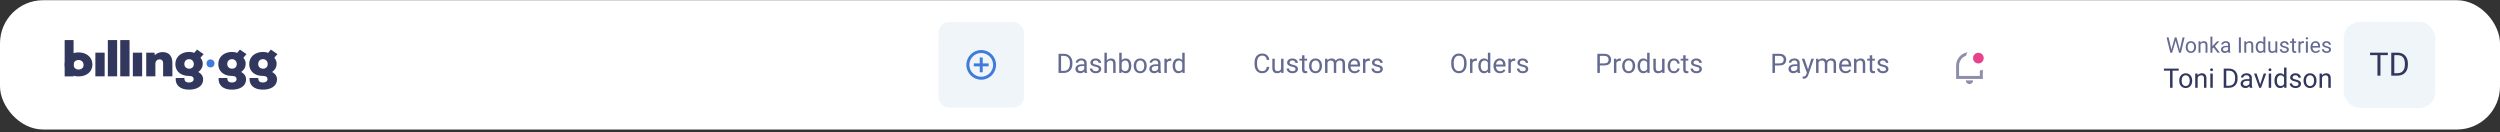 <svg width="928" height="49" viewBox="0 0 928 49" fill="none" xmlns="http://www.w3.org/2000/svg">
<rect x="0" y="0" width="928" height="49" fill="#333333" stroke="none"/>
<rect y="0.08" width="928" height="48" rx="16" fill="white"/>
<path d="M49.315 28.338V19.553H52.764V28.33L49.315 28.338ZM63.988 28.33V23.463C63.988 20.335 62.329 19.363 60.386 19.341C59.414 19.326 58.26 19.64 57.479 20.51L57.327 19.553H54.282V28.33H57.678V23.711C57.678 22.556 58.443 22.023 59.262 22.023C59.896 22.023 60.547 22.396 60.547 23.477V28.33H63.988ZM65.217 28.959C65.034 31.641 66.877 33.278 70.181 33.278C72.812 33.278 75.405 32.211 75.405 29.368C75.405 28.886 75.29 27.643 73.592 26.722C74.655 25.992 75.252 24.91 75.267 23.806C75.313 22.936 74.999 22.089 74.388 21.446L75.588 20.093L73.11 18.405C72.812 18.778 72.437 19.224 72.124 19.611C71.512 19.392 70.869 19.282 70.219 19.275C67.366 19.275 65.087 21.014 65.087 23.77C65.087 26.488 67.122 28.192 70.219 28.192C71.466 28.192 71.879 28.725 71.879 29.361C71.879 30.216 71.076 30.625 70.181 30.625C69.271 30.625 68.406 30.326 68.445 28.959H65.217ZM70.219 21.957C71.229 21.957 71.955 22.776 71.955 23.77C71.955 24.939 71.137 25.494 70.219 25.494C69.21 25.494 68.429 24.822 68.429 23.77C68.429 22.593 69.21 21.957 70.219 21.957ZM81.148 28.959C80.965 31.641 82.808 33.278 86.112 33.278C88.743 33.278 91.336 32.211 91.336 29.368C91.336 28.886 91.221 27.643 89.523 26.722C90.587 25.992 91.183 24.91 91.198 23.806C91.244 22.936 90.931 22.089 90.319 21.446L91.512 20.093L89.041 18.405C88.743 18.778 88.368 19.224 88.055 19.611C87.443 19.392 86.8 19.282 86.15 19.275C83.297 19.275 81.018 21.014 81.018 23.77C81.018 26.488 83.053 28.192 86.15 28.192C87.397 28.192 87.81 28.725 87.81 29.361C87.81 30.216 87.007 30.625 86.112 30.625C85.194 30.625 84.338 30.326 84.376 28.959H81.148ZM86.15 21.957C87.16 21.957 87.886 22.776 87.886 23.77C87.886 24.939 87.068 25.494 86.15 25.494C85.141 25.494 84.361 24.822 84.361 23.77C84.353 22.593 85.141 21.957 86.15 21.957ZM92.636 28.959C92.453 31.641 94.296 33.278 97.6 33.278C100.231 33.278 102.824 32.211 102.824 29.368C102.824 28.886 102.709 27.643 101.011 26.722C102.075 25.992 102.671 24.91 102.686 23.806C102.732 22.936 102.419 22.089 101.807 21.446L103 20.093L100.53 18.405C100.231 18.778 99.856 19.224 99.543 19.611C98.931 19.392 98.288 19.282 97.638 19.275C94.785 19.275 92.506 21.014 92.506 23.77C92.506 26.488 94.541 28.192 97.638 28.192C98.885 28.192 99.298 28.725 99.298 29.361C99.298 30.216 98.495 30.625 97.6 30.625C96.682 30.625 95.826 30.326 95.864 28.959H92.636ZM97.638 21.957C98.648 21.957 99.375 22.776 99.375 23.77C99.375 24.939 98.556 25.494 97.638 25.494C96.629 25.494 95.849 24.822 95.849 23.77C95.849 22.593 96.629 21.957 97.638 21.957Z" fill="#32375E"/>
<path d="M44.636 14.881V28.338L48.086 28.33V14.881H44.636Z" fill="#32375E"/>
<path d="M40.029 14.881V28.338L43.479 28.33V14.881H40.029Z" fill="#32375E"/>
<path d="M35.399 19.553V28.338L38.849 28.33V19.553H35.399Z" fill="#32375E"/>
<path d="M24 14.881V28.369L27.314 28.363V14.881H24Z" fill="#32375E"/>
<path fill-rule="evenodd" clip-rule="evenodd" d="M24 23.942C24 21.186 26.279 19.447 29.132 19.447H29.173C32.026 19.447 34.305 21.186 34.305 23.942C34.305 26.66 32.13 28.363 29.173 28.363H29.132C26.175 28.363 24 26.66 24 23.942ZM29.198 22.267C30.26 22.267 31.025 23.085 31.025 24.079C31.025 25.249 30.164 25.804 29.198 25.804C28.135 25.804 27.314 25.132 27.314 24.079C27.314 22.903 28.135 22.267 29.198 22.267Z" fill="#32375E"/>
<path d="M78.138 22.539C78.503 22.539 78.736 22.671 78.884 22.839C79.04 23.016 79.131 23.27 79.13 23.541C79.129 23.813 79.038 24.067 78.88 24.246C78.731 24.415 78.499 24.546 78.138 24.546C77.789 24.546 77.561 24.417 77.413 24.248C77.257 24.069 77.165 23.813 77.164 23.54C77.162 23.266 77.251 23.013 77.405 22.836C77.549 22.67 77.778 22.539 78.138 22.539Z" fill="#3F7BDA" stroke="#3F7BDA"/>
<path d="M348.36 12.176C348.36 9.984 350.137 8.208 352.328 8.208H376.136C378.328 8.208 380.104 9.984 380.104 12.176V35.983C380.104 38.175 378.328 39.952 376.136 39.952H352.328C350.137 39.952 348.36 38.175 348.36 35.983V12.176Z" fill="#F0F5F9"/>
<path d="M363.682 23.529V21.324H364.783V23.529H366.988V24.631H364.783V26.835H363.682V24.631H361.477V23.529H363.682ZM364.233 29.591C361.188 29.591 358.722 27.123 358.722 24.08C358.722 21.036 361.188 18.569 364.233 18.569C367.276 18.569 369.743 21.036 369.743 24.08C369.743 27.123 367.276 29.591 364.233 29.591ZM364.233 28.488C365.402 28.488 366.523 28.024 367.35 27.197C368.177 26.37 368.642 25.249 368.642 24.08C368.642 22.91 368.177 21.789 367.35 20.962C366.523 20.135 365.402 19.671 364.233 19.671C363.063 19.671 361.942 20.135 361.115 20.962C360.288 21.789 359.823 22.91 359.823 24.08C359.823 25.249 360.288 26.37 361.115 27.197C361.942 28.024 363.063 28.488 364.233 28.488Z" fill="#3F7BDA"/>
<path d="M394.853 27.08H393.369L393.378 26.313H394.853C395.361 26.313 395.784 26.207 396.123 25.996C396.461 25.781 396.715 25.482 396.884 25.097C397.057 24.71 397.143 24.258 397.143 23.74V23.305C397.143 22.898 397.094 22.537 396.997 22.221C396.899 21.902 396.756 21.634 396.567 21.416C396.378 21.194 396.147 21.027 395.874 20.913C395.603 20.799 395.292 20.742 394.941 20.742H393.339V19.97H394.941C395.406 19.97 395.831 20.049 396.215 20.205C396.599 20.358 396.93 20.581 397.207 20.874C397.486 21.163 397.701 21.515 397.851 21.928C398.001 22.339 398.076 22.801 398.076 23.315V23.74C398.076 24.254 398.001 24.718 397.851 25.131C397.701 25.542 397.485 25.892 397.202 26.181C396.922 26.471 396.583 26.694 396.186 26.85C395.792 27.003 395.348 27.08 394.853 27.08ZM393.872 19.97V27.08H392.929V19.97H393.872ZM402.47 26.177V23.457C402.47 23.248 402.428 23.068 402.343 22.915C402.262 22.759 402.138 22.638 401.972 22.553C401.806 22.469 401.601 22.427 401.357 22.427C401.129 22.427 400.929 22.465 400.756 22.544C400.587 22.622 400.454 22.724 400.356 22.851C400.262 22.978 400.214 23.115 400.214 23.261H399.311C399.311 23.073 399.36 22.885 399.458 22.7C399.555 22.514 399.695 22.347 399.877 22.197C400.063 22.044 400.284 21.924 400.542 21.836C400.802 21.744 401.092 21.699 401.411 21.699C401.795 21.699 402.133 21.764 402.426 21.894C402.722 22.024 402.954 22.221 403.12 22.485C403.289 22.745 403.374 23.073 403.374 23.466V25.927C403.374 26.103 403.388 26.29 403.417 26.489C403.45 26.688 403.497 26.858 403.559 27.002V27.08H402.617C402.571 26.976 402.535 26.837 402.509 26.665C402.483 26.489 402.47 26.326 402.47 26.177ZM402.626 23.877L402.636 24.511H401.723C401.466 24.511 401.236 24.533 401.035 24.575C400.833 24.614 400.664 24.674 400.527 24.756C400.39 24.837 400.286 24.939 400.214 25.063C400.143 25.184 400.107 25.325 400.107 25.488C400.107 25.654 400.144 25.805 400.219 25.942C400.294 26.079 400.406 26.188 400.556 26.269C400.709 26.347 400.896 26.386 401.118 26.386C401.394 26.386 401.639 26.328 401.85 26.211C402.062 26.093 402.229 25.95 402.353 25.781C402.48 25.612 402.548 25.447 402.558 25.288L402.944 25.722C402.921 25.859 402.859 26.01 402.758 26.177C402.657 26.343 402.522 26.502 402.353 26.655C402.187 26.805 401.988 26.93 401.757 27.031C401.529 27.129 401.272 27.177 400.986 27.177C400.628 27.177 400.314 27.107 400.043 26.968C399.777 26.828 399.568 26.64 399.418 26.406C399.272 26.168 399.199 25.903 399.199 25.61C399.199 25.327 399.254 25.078 399.365 24.863C399.475 24.645 399.635 24.464 399.843 24.321C400.052 24.174 400.302 24.064 400.595 23.989C400.888 23.914 401.215 23.877 401.577 23.877H402.626ZM407.871 25.678C407.871 25.548 407.841 25.428 407.783 25.317C407.727 25.203 407.612 25.101 407.436 25.009C407.264 24.915 407.003 24.834 406.655 24.765C406.362 24.703 406.097 24.63 405.859 24.546C405.625 24.461 405.424 24.358 405.258 24.238C405.096 24.117 404.97 23.976 404.882 23.813C404.794 23.65 404.75 23.46 404.75 23.242C404.75 23.034 404.796 22.837 404.887 22.651C404.982 22.465 405.113 22.301 405.283 22.158C405.455 22.015 405.662 21.902 405.903 21.821C406.144 21.74 406.412 21.699 406.708 21.699C407.132 21.699 407.493 21.774 407.792 21.924C408.092 22.073 408.321 22.273 408.481 22.524C408.64 22.771 408.72 23.047 408.72 23.349H407.817C407.817 23.203 407.773 23.061 407.685 22.924C407.6 22.785 407.475 22.669 407.309 22.578C407.146 22.487 406.946 22.441 406.708 22.441C406.458 22.441 406.254 22.48 406.098 22.558C405.945 22.633 405.833 22.729 405.761 22.846C405.693 22.964 405.659 23.087 405.659 23.218C405.659 23.315 405.675 23.403 405.708 23.481C405.743 23.556 405.805 23.626 405.893 23.691C405.981 23.753 406.105 23.811 406.264 23.867C406.424 23.922 406.627 23.978 406.875 24.033C407.307 24.131 407.664 24.248 407.944 24.384C408.224 24.521 408.432 24.689 408.569 24.887C408.706 25.086 408.774 25.327 408.774 25.61C408.774 25.841 408.725 26.053 408.627 26.245C408.533 26.437 408.395 26.603 408.212 26.743C408.033 26.88 407.819 26.987 407.568 27.065C407.32 27.14 407.042 27.177 406.733 27.177C406.267 27.177 405.874 27.094 405.551 26.928C405.229 26.762 404.985 26.547 404.819 26.284C404.653 26.02 404.57 25.742 404.57 25.449H405.478C405.491 25.696 405.563 25.893 405.693 26.04C405.823 26.183 405.983 26.285 406.171 26.347C406.36 26.406 406.547 26.435 406.733 26.435C406.98 26.435 407.187 26.403 407.353 26.338C407.522 26.273 407.651 26.183 407.739 26.069C407.827 25.955 407.871 25.825 407.871 25.678ZM410.864 19.58V27.08H409.96V19.58H410.864ZM410.649 24.238L410.273 24.223C410.276 23.862 410.33 23.528 410.434 23.222C410.538 22.913 410.685 22.645 410.874 22.417C411.062 22.189 411.287 22.013 411.547 21.889C411.811 21.762 412.102 21.699 412.421 21.699C412.682 21.699 412.916 21.735 413.125 21.806C413.333 21.875 413.51 21.985 413.657 22.138C413.806 22.291 413.92 22.49 413.999 22.734C414.077 22.975 414.116 23.27 414.116 23.618V27.08H413.208V23.608C413.208 23.331 413.167 23.11 413.085 22.944C413.004 22.775 412.885 22.653 412.729 22.578C412.573 22.5 412.381 22.461 412.153 22.461C411.928 22.461 411.723 22.508 411.538 22.602C411.355 22.697 411.197 22.827 411.064 22.993C410.934 23.159 410.831 23.349 410.756 23.564C410.685 23.776 410.649 24 410.649 24.238ZM415.463 19.58H416.372V26.054L416.293 27.08H415.463V19.58ZM419.941 24.394V24.497C419.941 24.881 419.895 25.237 419.804 25.566C419.713 25.892 419.58 26.175 419.404 26.416C419.228 26.657 419.013 26.844 418.759 26.977C418.505 27.111 418.214 27.177 417.885 27.177C417.55 27.177 417.255 27.12 417.001 27.006C416.751 26.889 416.539 26.722 416.367 26.504C416.194 26.285 416.056 26.022 415.952 25.713C415.851 25.403 415.781 25.055 415.742 24.668V24.218C415.781 23.828 415.851 23.478 415.952 23.169C416.056 22.859 416.194 22.596 416.367 22.378C416.539 22.156 416.751 21.989 417.001 21.875C417.252 21.758 417.543 21.699 417.875 21.699C418.208 21.699 418.502 21.764 418.759 21.894C419.016 22.021 419.231 22.203 419.404 22.441C419.58 22.679 419.713 22.964 419.804 23.296C419.895 23.624 419.941 23.991 419.941 24.394ZM419.033 24.497V24.394C419.033 24.131 419.008 23.883 418.959 23.652C418.911 23.418 418.833 23.213 418.725 23.037C418.618 22.858 418.476 22.718 418.3 22.617C418.125 22.513 417.908 22.461 417.651 22.461C417.423 22.461 417.224 22.5 417.055 22.578C416.889 22.656 416.748 22.762 416.63 22.895C416.513 23.025 416.417 23.175 416.342 23.344C416.271 23.51 416.217 23.683 416.181 23.862V25.039C416.233 25.267 416.318 25.486 416.435 25.698C416.556 25.906 416.715 26.077 416.914 26.211C417.115 26.344 417.364 26.411 417.661 26.411C417.905 26.411 418.113 26.362 418.286 26.264C418.461 26.163 418.603 26.025 418.71 25.849C418.821 25.674 418.903 25.47 418.955 25.239C419.007 25.008 419.033 24.76 419.033 24.497ZM420.844 24.497V24.384C420.844 24.004 420.9 23.65 421.01 23.325C421.121 22.996 421.28 22.711 421.489 22.47C421.697 22.226 421.949 22.038 422.246 21.904C422.542 21.767 422.874 21.699 423.242 21.699C423.613 21.699 423.946 21.767 424.243 21.904C424.542 22.038 424.796 22.226 425.004 22.47C425.216 22.711 425.377 22.996 425.488 23.325C425.598 23.65 425.654 24.004 425.654 24.384V24.497C425.654 24.878 425.598 25.231 425.488 25.556C425.377 25.882 425.216 26.167 425.004 26.411C424.796 26.652 424.544 26.84 424.248 26.977C423.955 27.111 423.623 27.177 423.251 27.177C422.88 27.177 422.547 27.111 422.25 26.977C421.954 26.84 421.7 26.652 421.489 26.411C421.28 26.167 421.121 25.882 421.01 25.556C420.9 25.231 420.844 24.878 420.844 24.497ZM421.748 24.384V24.497C421.748 24.76 421.778 25.009 421.84 25.244C421.902 25.475 421.995 25.68 422.119 25.859C422.246 26.038 422.403 26.18 422.592 26.284C422.781 26.385 423.001 26.435 423.251 26.435C423.499 26.435 423.715 26.385 423.901 26.284C424.09 26.18 424.246 26.038 424.37 25.859C424.493 25.68 424.586 25.475 424.648 25.244C424.713 25.009 424.746 24.76 424.746 24.497V24.384C424.746 24.124 424.713 23.878 424.648 23.647C424.586 23.413 424.492 23.206 424.365 23.027C424.241 22.845 424.085 22.701 423.896 22.597C423.71 22.493 423.492 22.441 423.242 22.441C422.994 22.441 422.776 22.493 422.587 22.597C422.402 22.701 422.246 22.845 422.119 23.027C421.995 23.206 421.902 23.413 421.84 23.647C421.778 23.878 421.748 24.124 421.748 24.384ZM429.902 26.177V23.457C429.902 23.248 429.86 23.068 429.775 22.915C429.694 22.759 429.57 22.638 429.404 22.553C429.238 22.469 429.033 22.427 428.789 22.427C428.561 22.427 428.361 22.465 428.188 22.544C428.019 22.622 427.885 22.724 427.788 22.851C427.693 22.978 427.646 23.115 427.646 23.261H426.743C426.743 23.073 426.792 22.885 426.889 22.7C426.987 22.514 427.127 22.347 427.309 22.197C427.495 22.044 427.716 21.924 427.973 21.836C428.234 21.744 428.523 21.699 428.842 21.699C429.226 21.699 429.565 21.764 429.858 21.894C430.154 22.024 430.385 22.221 430.551 22.485C430.721 22.745 430.805 23.073 430.805 23.466V25.927C430.805 26.103 430.82 26.29 430.849 26.489C430.882 26.688 430.929 26.858 430.991 27.002V27.08H430.048C430.003 26.976 429.967 26.837 429.941 26.665C429.915 26.489 429.902 26.326 429.902 26.177ZM430.058 23.877L430.068 24.511H429.155C428.898 24.511 428.668 24.533 428.466 24.575C428.264 24.614 428.095 24.674 427.958 24.756C427.822 24.837 427.718 24.939 427.646 25.063C427.574 25.184 427.539 25.325 427.539 25.488C427.539 25.654 427.576 25.805 427.651 25.942C427.726 26.079 427.838 26.188 427.988 26.269C428.141 26.347 428.328 26.386 428.549 26.386C428.826 26.386 429.07 26.328 429.282 26.211C429.493 26.093 429.661 25.95 429.785 25.781C429.912 25.612 429.98 25.447 429.99 25.288L430.375 25.722C430.353 25.859 430.291 26.01 430.19 26.177C430.089 26.343 429.954 26.502 429.785 26.655C429.619 26.805 429.42 26.93 429.189 27.031C428.961 27.129 428.704 27.177 428.417 27.177C428.059 27.177 427.745 27.107 427.475 26.968C427.208 26.828 427 26.64 426.85 26.406C426.704 26.168 426.63 25.903 426.63 25.61C426.63 25.327 426.686 25.078 426.796 24.863C426.907 24.645 427.067 24.464 427.275 24.321C427.483 24.174 427.734 24.064 428.027 23.989C428.32 23.914 428.647 23.877 429.008 23.877H430.058ZM433.129 22.627V27.08H432.226V21.797H433.105L433.129 22.627ZM434.78 21.767L434.775 22.607C434.7 22.591 434.628 22.581 434.56 22.578C434.495 22.571 434.42 22.568 434.335 22.568C434.127 22.568 433.943 22.601 433.784 22.666C433.624 22.731 433.489 22.822 433.378 22.939C433.268 23.056 433.18 23.196 433.115 23.359C433.053 23.519 433.012 23.694 432.993 23.886L432.739 24.033C432.739 23.714 432.77 23.414 432.832 23.134C432.897 22.855 432.996 22.607 433.129 22.392C433.263 22.174 433.432 22.005 433.637 21.884C433.846 21.761 434.093 21.699 434.379 21.699C434.444 21.699 434.519 21.707 434.604 21.723C434.689 21.736 434.747 21.751 434.78 21.767ZM438.847 26.054V19.58H439.755V27.08H438.925L438.847 26.054ZM435.292 24.497V24.394C435.292 23.991 435.341 23.624 435.439 23.296C435.54 22.964 435.681 22.679 435.864 22.441C436.049 22.203 436.269 22.021 436.523 21.894C436.78 21.764 437.067 21.699 437.382 21.699C437.714 21.699 438.004 21.758 438.251 21.875C438.502 21.989 438.714 22.156 438.886 22.378C439.062 22.596 439.2 22.859 439.301 23.169C439.402 23.478 439.472 23.828 439.511 24.218V24.668C439.475 25.055 439.405 25.403 439.301 25.713C439.2 26.022 439.062 26.285 438.886 26.504C438.714 26.722 438.502 26.889 438.251 27.006C438.001 27.12 437.708 27.177 437.373 27.177C437.063 27.177 436.78 27.111 436.523 26.977C436.269 26.844 436.049 26.657 435.864 26.416C435.681 26.175 435.54 25.892 435.439 25.566C435.341 25.237 435.292 24.881 435.292 24.497ZM436.201 24.394V24.497C436.201 24.76 436.227 25.008 436.279 25.239C436.334 25.47 436.419 25.674 436.533 25.849C436.647 26.025 436.792 26.163 436.967 26.264C437.143 26.362 437.353 26.411 437.597 26.411C437.897 26.411 438.142 26.347 438.334 26.22C438.53 26.093 438.686 25.926 438.803 25.718C438.92 25.509 439.012 25.283 439.077 25.039V23.862C439.038 23.683 438.981 23.51 438.906 23.344C438.834 23.175 438.74 23.025 438.623 22.895C438.509 22.762 438.367 22.656 438.198 22.578C438.032 22.5 437.835 22.461 437.607 22.461C437.36 22.461 437.146 22.513 436.967 22.617C436.792 22.718 436.647 22.858 436.533 23.037C436.419 23.213 436.334 23.418 436.279 23.652C436.227 23.883 436.201 24.131 436.201 24.394Z" fill="#656A91"/>
<path d="M470.221 24.819H471.159C471.11 25.268 470.981 25.67 470.773 26.025C470.565 26.38 470.27 26.662 469.889 26.87C469.508 27.075 469.033 27.177 468.463 27.177C468.047 27.177 467.667 27.099 467.326 26.943C466.987 26.787 466.696 26.566 466.452 26.279C466.208 25.989 466.019 25.643 465.885 25.239C465.755 24.832 465.69 24.38 465.69 23.881V23.174C465.69 22.675 465.755 22.225 465.885 21.821C466.019 21.414 466.209 21.066 466.457 20.776C466.707 20.486 467.008 20.263 467.36 20.107C467.711 19.951 468.107 19.873 468.546 19.873C469.083 19.873 469.538 19.974 469.909 20.175C470.28 20.377 470.568 20.657 470.773 21.015C470.981 21.37 471.11 21.782 471.159 22.251H470.221C470.176 21.919 470.091 21.634 469.967 21.396C469.844 21.155 469.668 20.97 469.44 20.84C469.212 20.709 468.914 20.644 468.546 20.644C468.231 20.644 467.952 20.704 467.711 20.825C467.474 20.945 467.274 21.116 467.111 21.338C466.951 21.559 466.831 21.824 466.75 22.134C466.668 22.443 466.627 22.786 466.627 23.164V23.881C466.627 24.23 466.663 24.557 466.735 24.863C466.81 25.169 466.922 25.438 467.072 25.669C467.222 25.9 467.412 26.082 467.643 26.215C467.874 26.346 468.148 26.411 468.463 26.411C468.864 26.411 469.183 26.347 469.42 26.22C469.658 26.093 469.837 25.911 469.958 25.674C470.081 25.436 470.169 25.151 470.221 24.819ZM475.539 25.859V21.797H476.447V27.08H475.583L475.539 25.859ZM475.709 24.746L476.085 24.736C476.085 25.088 476.048 25.413 475.973 25.713C475.902 26.009 475.784 26.266 475.622 26.484C475.459 26.702 475.246 26.873 474.982 26.997C474.718 27.117 474.398 27.177 474.02 27.177C473.763 27.177 473.527 27.14 473.312 27.065C473.1 26.99 472.918 26.875 472.765 26.718C472.612 26.562 472.493 26.359 472.409 26.108C472.327 25.857 472.287 25.556 472.287 25.205V21.797H473.19V25.215C473.19 25.452 473.216 25.649 473.268 25.805C473.323 25.958 473.397 26.08 473.488 26.172C473.582 26.259 473.686 26.321 473.8 26.357C473.917 26.393 474.038 26.411 474.162 26.411C474.546 26.411 474.85 26.338 475.075 26.191C475.299 26.041 475.46 25.841 475.558 25.59C475.659 25.337 475.709 25.055 475.709 24.746ZM480.9 25.678C480.9 25.548 480.871 25.428 480.812 25.317C480.757 25.203 480.641 25.101 480.465 25.009C480.293 24.915 480.032 24.834 479.684 24.765C479.391 24.703 479.126 24.63 478.888 24.546C478.654 24.461 478.454 24.358 478.288 24.238C478.125 24.117 478 23.976 477.912 23.813C477.824 23.65 477.78 23.46 477.78 23.242C477.78 23.034 477.825 22.837 477.917 22.651C478.011 22.465 478.143 22.301 478.312 22.158C478.485 22.015 478.691 21.902 478.932 21.821C479.173 21.74 479.442 21.699 479.738 21.699C480.161 21.699 480.522 21.774 480.822 21.924C481.121 22.073 481.351 22.273 481.51 22.524C481.67 22.771 481.75 23.047 481.75 23.349H480.846C480.846 23.203 480.802 23.061 480.714 22.924C480.63 22.785 480.504 22.669 480.338 22.578C480.176 22.487 479.975 22.441 479.738 22.441C479.487 22.441 479.284 22.48 479.127 22.558C478.974 22.633 478.862 22.729 478.791 22.846C478.722 22.964 478.688 23.087 478.688 23.218C478.688 23.315 478.704 23.403 478.737 23.481C478.773 23.556 478.834 23.626 478.922 23.691C479.01 23.753 479.134 23.811 479.293 23.867C479.453 23.922 479.656 23.978 479.904 24.033C480.337 24.131 480.693 24.248 480.973 24.384C481.253 24.521 481.461 24.689 481.598 24.887C481.735 25.086 481.803 25.327 481.803 25.61C481.803 25.841 481.754 26.053 481.657 26.245C481.562 26.437 481.424 26.603 481.242 26.743C481.063 26.88 480.848 26.987 480.597 27.065C480.35 27.14 480.071 27.177 479.762 27.177C479.297 27.177 478.903 27.094 478.581 26.928C478.258 26.762 478.014 26.547 477.848 26.284C477.682 26.02 477.599 25.742 477.599 25.449H478.507C478.52 25.696 478.592 25.893 478.722 26.04C478.852 26.183 479.012 26.285 479.201 26.347C479.389 26.406 479.577 26.435 479.762 26.435C480.01 26.435 480.216 26.403 480.382 26.338C480.552 26.273 480.68 26.183 480.768 26.069C480.856 25.955 480.9 25.825 480.9 25.678ZM485.202 21.797V22.49H482.345V21.797H485.202ZM483.312 20.512H484.215V25.771C484.215 25.95 484.243 26.085 484.298 26.177C484.354 26.268 484.425 26.328 484.513 26.357C484.601 26.386 484.695 26.401 484.796 26.401C484.871 26.401 484.949 26.395 485.031 26.381C485.115 26.365 485.179 26.352 485.221 26.343L485.226 27.08C485.154 27.103 485.06 27.124 484.943 27.143C484.829 27.166 484.691 27.177 484.528 27.177C484.306 27.177 484.103 27.134 483.917 27.046C483.732 26.958 483.584 26.811 483.473 26.606C483.366 26.398 483.312 26.118 483.312 25.766V20.512ZM485.924 24.497V24.384C485.924 24.004 485.98 23.65 486.09 23.325C486.201 22.996 486.361 22.711 486.569 22.47C486.777 22.226 487.029 22.038 487.326 21.904C487.622 21.767 487.954 21.699 488.322 21.699C488.693 21.699 489.027 21.767 489.323 21.904C489.622 22.038 489.876 22.226 490.084 22.47C490.296 22.711 490.457 22.996 490.568 23.325C490.679 23.65 490.734 24.004 490.734 24.384V24.497C490.734 24.878 490.679 25.231 490.568 25.556C490.457 25.882 490.296 26.167 490.084 26.411C489.876 26.652 489.624 26.84 489.328 26.977C489.035 27.111 488.703 27.177 488.332 27.177C487.96 27.177 487.627 27.111 487.331 26.977C487.034 26.84 486.78 26.652 486.569 26.411C486.361 26.167 486.201 25.882 486.09 25.556C485.98 25.231 485.924 24.878 485.924 24.497ZM486.828 24.384V24.497C486.828 24.76 486.859 25.009 486.92 25.244C486.982 25.475 487.075 25.68 487.199 25.859C487.326 26.038 487.484 26.18 487.672 26.284C487.861 26.385 488.081 26.435 488.332 26.435C488.579 26.435 488.795 26.385 488.981 26.284C489.17 26.18 489.326 26.038 489.45 25.859C489.573 25.68 489.666 25.475 489.728 25.244C489.793 25.009 489.826 24.76 489.826 24.497V24.384C489.826 24.124 489.793 23.878 489.728 23.647C489.666 23.413 489.572 23.206 489.445 23.027C489.321 22.845 489.165 22.701 488.976 22.597C488.791 22.493 488.572 22.441 488.322 22.441C488.074 22.441 487.856 22.493 487.667 22.597C487.482 22.701 487.326 22.845 487.199 23.027C487.075 23.206 486.982 23.413 486.92 23.647C486.859 23.878 486.828 24.124 486.828 24.384ZM492.765 22.846V27.08H491.857V21.797H492.716L492.765 22.846ZM492.58 24.238L492.16 24.223C492.163 23.862 492.21 23.528 492.301 23.222C492.392 22.913 492.528 22.645 492.707 22.417C492.886 22.189 493.109 22.013 493.375 21.889C493.642 21.762 493.952 21.699 494.303 21.699C494.551 21.699 494.778 21.735 494.987 21.806C495.195 21.875 495.376 21.984 495.529 22.134C495.682 22.283 495.801 22.475 495.885 22.71C495.97 22.944 496.012 23.227 496.012 23.559V27.08H495.109V23.603C495.109 23.326 495.062 23.105 494.967 22.939C494.876 22.773 494.746 22.653 494.577 22.578C494.407 22.5 494.209 22.461 493.981 22.461C493.714 22.461 493.491 22.508 493.312 22.602C493.133 22.697 492.99 22.827 492.882 22.993C492.775 23.159 492.697 23.349 492.648 23.564C492.602 23.776 492.58 24 492.58 24.238ZM496.002 23.74L495.397 23.925C495.4 23.636 495.447 23.357 495.539 23.09C495.633 22.824 495.768 22.586 495.944 22.378C496.123 22.169 496.343 22.005 496.603 21.884C496.863 21.761 497.161 21.699 497.497 21.699C497.78 21.699 498.03 21.736 498.249 21.811C498.47 21.886 498.655 22.002 498.805 22.158C498.958 22.311 499.074 22.508 499.152 22.749C499.23 22.99 499.269 23.276 499.269 23.608V27.08H498.361V23.598C498.361 23.302 498.314 23.073 498.219 22.91C498.128 22.744 497.998 22.628 497.829 22.563C497.663 22.495 497.464 22.461 497.233 22.461C497.034 22.461 496.859 22.495 496.706 22.563C496.553 22.631 496.424 22.726 496.32 22.846C496.216 22.964 496.136 23.099 496.081 23.252C496.028 23.405 496.002 23.567 496.002 23.74ZM502.829 27.177C502.461 27.177 502.127 27.116 501.828 26.992C501.531 26.865 501.276 26.688 501.061 26.46C500.849 26.232 500.687 25.962 500.573 25.649C500.459 25.337 500.402 24.995 500.402 24.624V24.419C500.402 23.989 500.465 23.607 500.592 23.271C500.719 22.933 500.892 22.646 501.11 22.412C501.328 22.177 501.575 22 501.852 21.88C502.129 21.759 502.415 21.699 502.711 21.699C503.089 21.699 503.415 21.764 503.688 21.894C503.965 22.024 504.191 22.207 504.367 22.441C504.542 22.672 504.673 22.946 504.757 23.261C504.842 23.574 504.884 23.916 504.884 24.287V24.692H500.939V23.955H503.981V23.886C503.968 23.652 503.919 23.424 503.834 23.203C503.753 22.982 503.623 22.799 503.444 22.656C503.265 22.513 503.021 22.441 502.711 22.441C502.506 22.441 502.318 22.485 502.145 22.573C501.972 22.658 501.824 22.785 501.701 22.954C501.577 23.123 501.481 23.33 501.413 23.574C501.344 23.818 501.31 24.1 501.31 24.419V24.624C501.31 24.874 501.344 25.11 501.413 25.332C501.484 25.55 501.587 25.742 501.72 25.908C501.857 26.074 502.021 26.204 502.213 26.299C502.409 26.393 502.63 26.44 502.877 26.44C503.196 26.44 503.467 26.375 503.688 26.245C503.909 26.115 504.103 25.941 504.269 25.722L504.816 26.157C504.702 26.329 504.557 26.494 504.381 26.65C504.206 26.806 503.989 26.933 503.732 27.031C503.478 27.129 503.177 27.177 502.829 27.177ZM506.842 22.627V27.08H505.939V21.797H506.818L506.842 22.627ZM508.493 21.767L508.488 22.607C508.413 22.591 508.341 22.581 508.273 22.578C508.208 22.571 508.133 22.568 508.048 22.568C507.84 22.568 507.656 22.601 507.497 22.666C507.337 22.731 507.202 22.822 507.091 22.939C506.981 23.056 506.893 23.196 506.828 23.359C506.766 23.519 506.725 23.694 506.706 23.886L506.452 24.033C506.452 23.714 506.483 23.414 506.544 23.134C506.61 22.855 506.709 22.607 506.842 22.392C506.976 22.174 507.145 22.005 507.35 21.884C507.558 21.761 507.806 21.699 508.092 21.699C508.157 21.699 508.232 21.707 508.317 21.723C508.402 21.736 508.46 21.751 508.493 21.767ZM512.404 25.678C512.404 25.548 512.375 25.428 512.316 25.317C512.261 25.203 512.145 25.101 511.969 25.009C511.797 24.915 511.536 24.834 511.188 24.765C510.895 24.703 510.63 24.63 510.392 24.546C510.158 24.461 509.958 24.358 509.792 24.238C509.629 24.117 509.503 23.976 509.416 23.813C509.328 23.65 509.284 23.46 509.284 23.242C509.284 23.034 509.329 22.837 509.42 22.651C509.515 22.465 509.647 22.301 509.816 22.158C509.988 22.015 510.195 21.902 510.436 21.821C510.677 21.74 510.945 21.699 511.242 21.699C511.665 21.699 512.026 21.774 512.326 21.924C512.625 22.073 512.855 22.273 513.014 22.524C513.174 22.771 513.253 23.047 513.253 23.349H512.35C512.35 23.203 512.306 23.061 512.218 22.924C512.134 22.785 512.008 22.669 511.842 22.578C511.68 22.487 511.479 22.441 511.242 22.441C510.991 22.441 510.788 22.48 510.631 22.558C510.478 22.633 510.366 22.729 510.294 22.846C510.226 22.964 510.192 23.087 510.192 23.218C510.192 23.315 510.208 23.403 510.241 23.481C510.277 23.556 510.338 23.626 510.426 23.691C510.514 23.753 510.638 23.811 510.797 23.867C510.957 23.922 511.16 23.978 511.408 24.033C511.841 24.131 512.197 24.248 512.477 24.384C512.757 24.521 512.965 24.689 513.102 24.887C513.239 25.086 513.307 25.327 513.307 25.61C513.307 25.841 513.258 26.053 513.161 26.245C513.066 26.437 512.928 26.603 512.746 26.743C512.567 26.88 512.352 26.987 512.101 27.065C511.854 27.14 511.575 27.177 511.266 27.177C510.801 27.177 510.407 27.094 510.084 26.928C509.762 26.762 509.518 26.547 509.352 26.284C509.186 26.02 509.103 25.742 509.103 25.449H510.011C510.024 25.696 510.096 25.893 510.226 26.04C510.356 26.183 510.516 26.285 510.705 26.347C510.893 26.406 511.081 26.435 511.266 26.435C511.514 26.435 511.72 26.403 511.886 26.338C512.056 26.273 512.184 26.183 512.272 26.069C512.36 25.955 512.404 25.825 512.404 25.678Z" fill="#656A91"/>
<path d="M544.403 23.3V23.75C544.403 24.284 544.336 24.762 544.203 25.185C544.069 25.608 543.877 25.968 543.626 26.264C543.376 26.561 543.075 26.787 542.723 26.943C542.375 27.099 541.984 27.177 541.551 27.177C541.131 27.177 540.746 27.099 540.394 26.943C540.046 26.787 539.743 26.561 539.486 26.264C539.232 25.968 539.035 25.608 538.895 25.185C538.755 24.762 538.685 24.284 538.685 23.75V23.3C538.685 22.767 538.753 22.29 538.89 21.87C539.03 21.447 539.227 21.087 539.481 20.791C539.735 20.491 540.036 20.263 540.384 20.107C540.736 19.951 541.122 19.873 541.542 19.873C541.974 19.873 542.365 19.951 542.713 20.107C543.065 20.263 543.366 20.491 543.617 20.791C543.871 21.087 544.064 21.447 544.198 21.87C544.334 22.29 544.403 22.767 544.403 23.3ZM543.47 23.75V23.291C543.47 22.867 543.426 22.493 543.338 22.168C543.254 21.842 543.128 21.569 542.962 21.347C542.796 21.126 542.593 20.958 542.352 20.844C542.114 20.73 541.844 20.674 541.542 20.674C541.249 20.674 540.983 20.73 540.746 20.844C540.511 20.958 540.309 21.126 540.14 21.347C539.974 21.569 539.846 21.842 539.754 22.168C539.663 22.493 539.618 22.867 539.618 23.291V23.75C539.618 24.176 539.663 24.554 539.754 24.883C539.846 25.208 539.976 25.483 540.145 25.708C540.318 25.929 540.521 26.097 540.755 26.211C540.993 26.325 541.258 26.381 541.551 26.381C541.857 26.381 542.129 26.325 542.367 26.211C542.604 26.097 542.805 25.929 542.967 25.708C543.133 25.483 543.259 25.208 543.343 24.883C543.428 24.554 543.47 24.176 543.47 23.75ZM546.581 22.627V27.08H545.677V21.797H546.556L546.581 22.627ZM548.231 21.767L548.226 22.607C548.151 22.591 548.08 22.581 548.011 22.578C547.946 22.571 547.871 22.568 547.787 22.568C547.578 22.568 547.394 22.601 547.235 22.666C547.075 22.731 546.94 22.822 546.83 22.939C546.719 23.056 546.631 23.196 546.566 23.359C546.504 23.519 546.463 23.694 546.444 23.886L546.19 24.033C546.19 23.714 546.221 23.414 546.283 23.134C546.348 22.855 546.447 22.607 546.581 22.392C546.714 22.174 546.883 22.005 547.088 21.884C547.297 21.761 547.544 21.699 547.831 21.699C547.896 21.699 547.971 21.707 548.055 21.723C548.14 21.736 548.198 21.751 548.231 21.767ZM552.298 26.054V19.58H553.207V27.08H552.376L552.298 26.054ZM548.744 24.497V24.394C548.744 23.991 548.792 23.624 548.89 23.296C548.991 22.964 549.133 22.679 549.315 22.441C549.5 22.203 549.72 22.021 549.974 21.894C550.231 21.764 550.518 21.699 550.833 21.699C551.166 21.699 551.455 21.758 551.703 21.875C551.953 21.989 552.165 22.156 552.337 22.378C552.513 22.596 552.652 22.859 552.752 23.169C552.853 23.478 552.923 23.828 552.962 24.218V24.668C552.927 25.055 552.857 25.403 552.752 25.713C552.652 26.022 552.513 26.285 552.337 26.504C552.165 26.722 551.953 26.889 551.703 27.006C551.452 27.12 551.159 27.177 550.824 27.177C550.514 27.177 550.231 27.111 549.974 26.977C549.72 26.844 549.5 26.657 549.315 26.416C549.133 26.175 548.991 25.892 548.89 25.566C548.792 25.237 548.744 24.881 548.744 24.497ZM549.652 24.394V24.497C549.652 24.76 549.678 25.008 549.73 25.239C549.785 25.47 549.87 25.674 549.984 25.849C550.098 26.025 550.243 26.163 550.418 26.264C550.594 26.362 550.804 26.411 551.048 26.411C551.348 26.411 551.594 26.347 551.786 26.22C551.981 26.093 552.137 25.926 552.254 25.718C552.372 25.509 552.463 25.283 552.528 25.039V23.862C552.489 23.683 552.432 23.51 552.357 23.344C552.285 23.175 552.191 23.025 552.074 22.895C551.96 22.762 551.818 22.656 551.649 22.578C551.483 22.5 551.286 22.461 551.058 22.461C550.811 22.461 550.597 22.513 550.418 22.617C550.243 22.718 550.098 22.858 549.984 23.037C549.87 23.213 549.785 23.418 549.73 23.652C549.678 23.883 549.652 24.131 549.652 24.394ZM556.805 27.177C556.437 27.177 556.104 27.116 555.804 26.992C555.508 26.865 555.252 26.688 555.038 26.46C554.826 26.232 554.663 25.962 554.549 25.649C554.435 25.337 554.378 24.995 554.378 24.624V24.419C554.378 23.989 554.442 23.607 554.569 23.271C554.696 22.933 554.868 22.646 555.086 22.412C555.305 22.177 555.552 22 555.829 21.88C556.105 21.759 556.392 21.699 556.688 21.699C557.066 21.699 557.391 21.764 557.665 21.894C557.941 22.024 558.167 22.207 558.343 22.441C558.519 22.672 558.649 22.946 558.734 23.261C558.819 23.574 558.861 23.916 558.861 24.287V24.692H554.916V23.955H557.958V23.886C557.944 23.652 557.896 23.424 557.811 23.203C557.73 22.982 557.599 22.799 557.42 22.656C557.241 22.513 556.997 22.441 556.688 22.441C556.483 22.441 556.294 22.485 556.122 22.573C555.949 22.658 555.801 22.785 555.677 22.954C555.554 23.123 555.458 23.33 555.389 23.574C555.321 23.818 555.287 24.1 555.287 24.419V24.624C555.287 24.874 555.321 25.11 555.389 25.332C555.461 25.55 555.563 25.742 555.697 25.908C555.833 26.074 555.998 26.204 556.19 26.299C556.385 26.393 556.607 26.44 556.854 26.44C557.173 26.44 557.443 26.375 557.665 26.245C557.886 26.115 558.08 25.941 558.246 25.722L558.792 26.157C558.679 26.329 558.534 26.494 558.358 26.65C558.182 26.806 557.966 26.933 557.708 27.031C557.455 27.129 557.153 27.177 556.805 27.177ZM560.819 22.627V27.08H559.916V21.797H560.794L560.819 22.627ZM562.469 21.767L562.464 22.607C562.389 22.591 562.318 22.581 562.25 22.578C562.184 22.571 562.11 22.568 562.025 22.568C561.817 22.568 561.633 22.601 561.473 22.666C561.314 22.731 561.179 22.822 561.068 22.939C560.957 23.056 560.869 23.196 560.804 23.359C560.742 23.519 560.702 23.694 560.682 23.886L560.428 24.033C560.428 23.714 560.459 23.414 560.521 23.134C560.586 22.855 560.685 22.607 560.819 22.392C560.952 22.174 561.122 22.005 561.327 21.884C561.535 21.761 561.782 21.699 562.069 21.699C562.134 21.699 562.209 21.707 562.293 21.723C562.378 21.736 562.437 21.751 562.469 21.767ZM566.38 25.678C566.38 25.548 566.351 25.428 566.292 25.317C566.237 25.203 566.122 25.101 565.946 25.009C565.773 24.915 565.513 24.834 565.165 24.765C564.872 24.703 564.606 24.63 564.369 24.546C564.134 24.461 563.934 24.358 563.768 24.238C563.605 24.117 563.48 23.976 563.392 23.813C563.304 23.65 563.26 23.46 563.26 23.242C563.26 23.034 563.306 22.837 563.397 22.651C563.491 22.465 563.623 22.301 563.792 22.158C563.965 22.015 564.172 21.902 564.413 21.821C564.653 21.74 564.922 21.699 565.218 21.699C565.641 21.699 566.003 21.774 566.302 21.924C566.602 22.073 566.831 22.273 566.991 22.524C567.15 22.771 567.23 23.047 567.23 23.349H566.327C566.327 23.203 566.283 23.061 566.195 22.924C566.11 22.785 565.985 22.669 565.819 22.578C565.656 22.487 565.456 22.441 565.218 22.441C564.968 22.441 564.764 22.48 564.608 22.558C564.455 22.633 564.343 22.729 564.271 22.846C564.203 22.964 564.168 23.087 564.168 23.218C564.168 23.315 564.185 23.403 564.217 23.481C564.253 23.556 564.315 23.626 564.403 23.691C564.491 23.753 564.614 23.811 564.774 23.867C564.933 23.922 565.137 23.978 565.384 24.033C565.817 24.131 566.174 24.248 566.454 24.384C566.734 24.521 566.942 24.689 567.079 24.887C567.215 25.086 567.284 25.327 567.284 25.61C567.284 25.841 567.235 26.053 567.137 26.245C567.043 26.437 566.904 26.603 566.722 26.743C566.543 26.88 566.328 26.987 566.078 27.065C565.83 27.14 565.552 27.177 565.243 27.177C564.777 27.177 564.383 27.094 564.061 26.928C563.739 26.762 563.495 26.547 563.329 26.284C563.163 26.02 563.08 25.742 563.08 25.449H563.988C564.001 25.696 564.072 25.893 564.203 26.04C564.333 26.183 564.492 26.285 564.681 26.347C564.87 26.406 565.057 26.435 565.243 26.435C565.49 26.435 565.697 26.403 565.863 26.338C566.032 26.273 566.161 26.183 566.249 26.069C566.336 25.955 566.38 25.825 566.38 25.678Z" fill="#656A91"/>
<path d="M595.551 24.292H593.652V23.525H595.551C595.919 23.525 596.217 23.466 596.445 23.349C596.673 23.232 596.839 23.069 596.943 22.861C597.05 22.653 597.104 22.415 597.104 22.148C597.104 21.904 597.05 21.674 596.943 21.46C596.839 21.245 596.673 21.072 596.445 20.942C596.217 20.809 595.919 20.742 595.551 20.742H593.872V27.08H592.929V19.97H595.551C596.088 19.97 596.542 20.063 596.914 20.249C597.285 20.434 597.566 20.691 597.758 21.02C597.95 21.346 598.046 21.718 598.046 22.138C598.046 22.594 597.95 22.983 597.758 23.305C597.566 23.628 597.285 23.873 596.914 24.043C596.542 24.209 596.088 24.292 595.551 24.292ZM600.004 22.627V27.08H599.101V21.797H599.98L600.004 22.627ZM601.655 21.767L601.65 22.607C601.575 22.591 601.503 22.581 601.435 22.578C601.37 22.571 601.295 22.568 601.21 22.568C601.002 22.568 600.818 22.601 600.659 22.666C600.499 22.731 600.364 22.822 600.253 22.939C600.143 23.056 600.055 23.196 599.99 23.359C599.928 23.519 599.887 23.694 599.868 23.886L599.614 24.033C599.614 23.714 599.645 23.414 599.707 23.134C599.772 22.855 599.871 22.607 600.004 22.392C600.138 22.174 600.307 22.005 600.512 21.884C600.721 21.761 600.968 21.699 601.254 21.699C601.319 21.699 601.394 21.707 601.479 21.723C601.564 21.736 601.622 21.751 601.655 21.767ZM602.153 24.497V24.384C602.153 24.004 602.208 23.65 602.319 23.325C602.43 22.996 602.589 22.711 602.797 22.47C603.006 22.226 603.258 22.038 603.554 21.904C603.85 21.767 604.182 21.699 604.55 21.699C604.921 21.699 605.255 21.767 605.551 21.904C605.851 22.038 606.105 22.226 606.313 22.47C606.525 22.711 606.686 22.996 606.796 23.325C606.907 23.65 606.962 24.004 606.962 24.384V24.497C606.962 24.878 606.907 25.231 606.796 25.556C606.686 25.882 606.525 26.167 606.313 26.411C606.105 26.652 605.852 26.84 605.556 26.977C605.263 27.111 604.931 27.177 604.56 27.177C604.189 27.177 603.855 27.111 603.559 26.977C603.263 26.84 603.009 26.652 602.797 26.411C602.589 26.167 602.43 25.882 602.319 25.556C602.208 25.231 602.153 24.878 602.153 24.497ZM603.056 24.384V24.497C603.056 24.76 603.087 25.009 603.149 25.244C603.211 25.475 603.304 25.68 603.427 25.859C603.554 26.038 603.712 26.18 603.901 26.284C604.09 26.385 604.309 26.435 604.56 26.435C604.807 26.435 605.024 26.385 605.209 26.284C605.398 26.18 605.555 26.038 605.678 25.859C605.802 25.68 605.895 25.475 605.957 25.244C606.022 25.009 606.054 24.76 606.054 24.497V24.384C606.054 24.124 606.022 23.878 605.957 23.647C605.895 23.413 605.8 23.206 605.673 23.027C605.55 22.845 605.393 22.701 605.205 22.597C605.019 22.493 604.801 22.441 604.55 22.441C604.303 22.441 604.085 22.493 603.896 22.597C603.71 22.701 603.554 22.845 603.427 23.027C603.304 23.206 603.211 23.413 603.149 23.647C603.087 23.878 603.056 24.124 603.056 24.384ZM611.425 26.054V19.58H612.333V27.08H611.503L611.425 26.054ZM607.871 24.497V24.394C607.871 23.991 607.919 23.624 608.017 23.296C608.118 22.964 608.26 22.679 608.442 22.441C608.627 22.203 608.847 22.021 609.101 21.894C609.358 21.764 609.645 21.699 609.96 21.699C610.292 21.699 610.582 21.758 610.83 21.875C611.08 21.989 611.292 22.156 611.464 22.378C611.64 22.596 611.778 22.859 611.879 23.169C611.98 23.478 612.05 23.828 612.089 24.218V24.668C612.054 25.055 611.984 25.403 611.879 25.713C611.778 26.022 611.64 26.285 611.464 26.504C611.292 26.722 611.08 26.889 610.83 27.006C610.579 27.12 610.286 27.177 609.951 27.177C609.641 27.177 609.358 27.111 609.101 26.977C608.847 26.844 608.627 26.657 608.442 26.416C608.26 26.175 608.118 25.892 608.017 25.566C607.919 25.237 607.871 24.881 607.871 24.497ZM608.779 24.394V24.497C608.779 24.76 608.805 25.008 608.857 25.239C608.912 25.47 608.997 25.674 609.111 25.849C609.225 26.025 609.37 26.163 609.545 26.264C609.721 26.362 609.931 26.411 610.175 26.411C610.475 26.411 610.721 26.347 610.913 26.22C611.108 26.093 611.264 25.926 611.381 25.718C611.499 25.509 611.59 25.283 611.655 25.039V23.862C611.616 23.683 611.559 23.51 611.484 23.344C611.412 23.175 611.318 23.025 611.201 22.895C611.087 22.762 610.945 22.656 610.776 22.578C610.61 22.5 610.413 22.461 610.185 22.461C609.938 22.461 609.724 22.513 609.545 22.617C609.37 22.718 609.225 22.858 609.111 23.037C608.997 23.213 608.912 23.418 608.857 23.652C608.805 23.883 608.779 24.131 608.779 24.394ZM616.972 25.859V21.797H617.88V27.08H617.016L616.972 25.859ZM617.143 24.746L617.519 24.736C617.519 25.088 617.482 25.413 617.407 25.713C617.335 26.009 617.218 26.266 617.055 26.484C616.892 26.702 616.679 26.873 616.416 26.997C616.152 27.117 615.831 27.177 615.454 27.177C615.196 27.177 614.96 27.14 614.746 27.065C614.534 26.99 614.352 26.875 614.199 26.718C614.046 26.562 613.927 26.359 613.842 26.108C613.761 25.857 613.72 25.556 613.72 25.205V21.797H614.624V25.215C614.624 25.452 614.65 25.649 614.702 25.805C614.757 25.958 614.83 26.08 614.921 26.172C615.016 26.259 615.12 26.321 615.234 26.357C615.351 26.393 615.472 26.411 615.595 26.411C615.979 26.411 616.284 26.338 616.508 26.191C616.733 26.041 616.894 25.841 616.992 25.59C617.093 25.337 617.143 25.055 617.143 24.746ZM621.372 26.435C621.586 26.435 621.785 26.391 621.967 26.303C622.15 26.215 622.299 26.095 622.417 25.942C622.534 25.786 622.6 25.608 622.617 25.41H623.476C623.46 25.722 623.354 26.014 623.159 26.284C622.967 26.551 622.714 26.767 622.402 26.933C622.089 27.096 621.746 27.177 621.372 27.177C620.974 27.177 620.628 27.107 620.332 26.968C620.039 26.828 619.794 26.635 619.599 26.391C619.407 26.147 619.262 25.867 619.165 25.552C619.07 25.232 619.023 24.895 619.023 24.541V24.336C619.023 23.981 619.07 23.645 619.165 23.33C619.262 23.011 619.407 22.729 619.599 22.485C619.794 22.241 620.039 22.049 620.332 21.909C620.628 21.769 620.974 21.699 621.372 21.699C621.785 21.699 622.146 21.784 622.456 21.953C622.765 22.119 623.007 22.347 623.183 22.636C623.362 22.923 623.46 23.248 623.476 23.613H622.617C622.6 23.395 622.539 23.198 622.431 23.022C622.327 22.846 622.184 22.706 622.001 22.602C621.822 22.495 621.612 22.441 621.372 22.441C621.095 22.441 620.862 22.496 620.673 22.607C620.488 22.715 620.34 22.861 620.229 23.047C620.122 23.229 620.043 23.432 619.995 23.657C619.949 23.878 619.926 24.105 619.926 24.336V24.541C619.926 24.772 619.949 25 619.995 25.224C620.04 25.449 620.117 25.652 620.224 25.835C620.335 26.017 620.483 26.163 620.668 26.274C620.857 26.381 621.092 26.435 621.372 26.435ZM626.704 21.797V22.49H623.847V21.797H626.704ZM624.814 20.512H625.717V25.771C625.717 25.95 625.745 26.085 625.8 26.177C625.856 26.268 625.927 26.328 626.015 26.357C626.103 26.386 626.197 26.401 626.298 26.401C626.373 26.401 626.451 26.395 626.533 26.381C626.617 26.365 626.681 26.352 626.723 26.343L626.728 27.08C626.656 27.103 626.562 27.124 626.445 27.143C626.331 27.166 626.193 27.177 626.03 27.177C625.808 27.177 625.605 27.134 625.419 27.046C625.234 26.958 625.086 26.811 624.975 26.606C624.868 26.398 624.814 26.118 624.814 25.766V20.512ZM630.839 25.678C630.839 25.548 630.81 25.428 630.751 25.317C630.696 25.203 630.581 25.101 630.405 25.009C630.232 24.915 629.972 24.834 629.624 24.765C629.331 24.703 629.065 24.63 628.828 24.546C628.593 24.461 628.393 24.358 628.227 24.238C628.064 24.117 627.939 23.976 627.851 23.813C627.763 23.65 627.719 23.46 627.719 23.242C627.719 23.034 627.765 22.837 627.856 22.651C627.95 22.465 628.082 22.301 628.251 22.158C628.424 22.015 628.631 21.902 628.872 21.821C629.112 21.74 629.381 21.699 629.677 21.699C630.1 21.699 630.462 21.774 630.761 21.924C631.061 22.073 631.29 22.273 631.45 22.524C631.609 22.771 631.689 23.047 631.689 23.349H630.786C630.786 23.203 630.742 23.061 630.654 22.924C630.569 22.785 630.444 22.669 630.278 22.578C630.115 22.487 629.915 22.441 629.677 22.441C629.427 22.441 629.223 22.48 629.067 22.558C628.914 22.633 628.802 22.729 628.73 22.846C628.662 22.964 628.627 23.087 628.627 23.218C628.627 23.315 628.644 23.403 628.676 23.481C628.712 23.556 628.774 23.626 628.862 23.691C628.95 23.753 629.073 23.811 629.233 23.867C629.392 23.922 629.596 23.978 629.843 24.033C630.276 24.131 630.633 24.248 630.913 24.384C631.193 24.521 631.401 24.689 631.538 24.887C631.674 25.086 631.743 25.327 631.743 25.61C631.743 25.841 631.694 26.053 631.596 26.245C631.502 26.437 631.363 26.603 631.181 26.743C631.002 26.88 630.787 26.987 630.537 27.065C630.289 27.14 630.011 27.177 629.702 27.177C629.236 27.177 628.842 27.094 628.52 26.928C628.198 26.762 627.954 26.547 627.788 26.284C627.622 26.02 627.539 25.742 627.539 25.449H628.447C628.46 25.696 628.531 25.893 628.662 26.04C628.792 26.183 628.951 26.285 629.14 26.347C629.329 26.406 629.516 26.435 629.702 26.435C629.949 26.435 630.156 26.403 630.322 26.338C630.491 26.273 630.62 26.183 630.708 26.069C630.795 25.955 630.839 25.825 630.839 25.678Z" fill="#656A91"/>
<path d="M660.551 24.292H658.652V23.525H660.551C660.919 23.525 661.217 23.466 661.445 23.349C661.673 23.232 661.839 23.069 661.943 22.861C662.05 22.653 662.104 22.415 662.104 22.148C662.104 21.904 662.05 21.674 661.943 21.46C661.839 21.245 661.673 21.072 661.445 20.942C661.217 20.809 660.919 20.742 660.551 20.742H658.872V27.08H657.929V19.97H660.551C661.088 19.97 661.542 20.063 661.914 20.249C662.285 20.434 662.566 20.691 662.758 21.02C662.95 21.346 663.046 21.718 663.046 22.138C663.046 22.594 662.95 22.983 662.758 23.305C662.566 23.628 662.285 23.873 661.914 24.043C661.542 24.209 661.088 24.292 660.551 24.292ZM667.158 26.177V23.457C667.158 23.248 667.115 23.068 667.031 22.915C666.949 22.759 666.826 22.638 666.66 22.553C666.494 22.469 666.289 22.427 666.044 22.427C665.817 22.427 665.616 22.465 665.444 22.544C665.275 22.622 665.141 22.724 665.043 22.851C664.949 22.978 664.902 23.115 664.902 23.261H663.999C663.999 23.073 664.047 22.885 664.145 22.7C664.243 22.514 664.383 22.347 664.565 22.197C664.75 22.044 664.972 21.924 665.229 21.836C665.489 21.744 665.779 21.699 666.098 21.699C666.482 21.699 666.821 21.764 667.114 21.894C667.41 22.024 667.641 22.221 667.807 22.485C667.976 22.745 668.061 23.073 668.061 23.466V25.927C668.061 26.103 668.076 26.29 668.105 26.489C668.138 26.688 668.185 26.858 668.247 27.002V27.08H667.304C667.259 26.976 667.223 26.837 667.197 26.665C667.171 26.489 667.158 26.326 667.158 26.177ZM667.314 23.877L667.324 24.511H666.411C666.153 24.511 665.924 24.533 665.722 24.575C665.52 24.614 665.351 24.674 665.214 24.756C665.078 24.837 664.973 24.939 664.902 25.063C664.83 25.184 664.794 25.325 664.794 25.488C664.794 25.654 664.832 25.805 664.907 25.942C664.982 26.079 665.094 26.188 665.244 26.269C665.397 26.347 665.584 26.386 665.805 26.386C666.082 26.386 666.326 26.328 666.538 26.211C666.749 26.093 666.917 25.95 667.041 25.781C667.167 25.612 667.236 25.447 667.246 25.288L667.631 25.722C667.609 25.859 667.547 26.01 667.446 26.177C667.345 26.343 667.21 26.502 667.041 26.655C666.875 26.805 666.676 26.93 666.445 27.031C666.217 27.129 665.96 27.177 665.673 27.177C665.315 27.177 665.001 27.107 664.731 26.968C664.464 26.828 664.256 26.64 664.106 26.406C663.959 26.168 663.886 25.903 663.886 25.61C663.886 25.327 663.942 25.078 664.052 24.863C664.163 24.645 664.322 24.464 664.531 24.321C664.739 24.174 664.99 24.064 665.283 23.989C665.576 23.914 665.903 23.877 666.264 23.877H667.314ZM670.888 26.533L672.358 21.797H673.325L671.206 27.895C671.157 28.025 671.092 28.165 671.01 28.315C670.932 28.468 670.831 28.613 670.708 28.75C670.584 28.886 670.434 28.997 670.258 29.082C670.086 29.17 669.879 29.214 669.638 29.214C669.567 29.214 669.475 29.204 669.365 29.184C669.254 29.165 669.176 29.148 669.13 29.135L669.125 28.403C669.152 28.406 669.192 28.41 669.248 28.413C669.306 28.419 669.347 28.422 669.37 28.422C669.575 28.422 669.749 28.395 669.892 28.34C670.035 28.288 670.156 28.198 670.253 28.071C670.354 27.947 670.441 27.776 670.512 27.558L670.888 26.533ZM669.809 21.797L671.181 25.898L671.416 26.85L670.766 27.182L668.823 21.797H669.809ZM675.039 22.846V27.08H674.13V21.797H674.99L675.039 22.846ZM674.853 24.238L674.433 24.223C674.436 23.862 674.484 23.528 674.575 23.222C674.666 22.913 674.801 22.645 674.98 22.417C675.159 22.189 675.382 22.013 675.649 21.889C675.916 21.762 676.225 21.699 676.577 21.699C676.824 21.699 677.052 21.735 677.26 21.806C677.469 21.875 677.649 21.984 677.802 22.134C677.955 22.283 678.074 22.475 678.159 22.71C678.243 22.944 678.286 23.227 678.286 23.559V27.08H677.382V23.603C677.382 23.326 677.335 23.105 677.241 22.939C677.15 22.773 677.019 22.653 676.85 22.578C676.681 22.5 676.482 22.461 676.254 22.461C675.987 22.461 675.764 22.508 675.585 22.602C675.406 22.697 675.263 22.827 675.156 22.993C675.048 23.159 674.97 23.349 674.921 23.564C674.876 23.776 674.853 24 674.853 24.238ZM678.276 23.74L677.67 23.925C677.674 23.636 677.721 23.357 677.812 23.09C677.906 22.824 678.042 22.586 678.217 22.378C678.396 22.169 678.616 22.005 678.876 21.884C679.137 21.761 679.435 21.699 679.77 21.699C680.053 21.699 680.304 21.736 680.522 21.811C680.743 21.886 680.929 22.002 681.079 22.158C681.232 22.311 681.347 22.508 681.425 22.749C681.503 22.99 681.542 23.276 681.542 23.608V27.08H680.634V23.598C680.634 23.302 680.587 23.073 680.493 22.91C680.402 22.744 680.271 22.628 680.102 22.563C679.936 22.495 679.737 22.461 679.506 22.461C679.308 22.461 679.132 22.495 678.979 22.563C678.826 22.631 678.697 22.726 678.593 22.846C678.489 22.964 678.409 23.099 678.354 23.252C678.302 23.405 678.276 23.567 678.276 23.74ZM685.102 27.177C684.734 27.177 684.401 27.116 684.101 26.992C683.805 26.865 683.549 26.688 683.334 26.46C683.123 26.232 682.96 25.962 682.846 25.649C682.732 25.337 682.675 24.995 682.675 24.624V24.419C682.675 23.989 682.739 23.607 682.866 23.271C682.993 22.933 683.165 22.646 683.383 22.412C683.601 22.177 683.849 22 684.125 21.88C684.402 21.759 684.689 21.699 684.985 21.699C685.362 21.699 685.688 21.764 685.961 21.894C686.238 22.024 686.464 22.207 686.64 22.441C686.816 22.672 686.946 22.946 687.031 23.261C687.115 23.574 687.158 23.916 687.158 24.287V24.692H683.212V23.955H686.254V23.886C686.241 23.652 686.193 23.424 686.108 23.203C686.027 22.982 685.896 22.799 685.717 22.656C685.538 22.513 685.294 22.441 684.985 22.441C684.78 22.441 684.591 22.485 684.418 22.573C684.246 22.658 684.098 22.785 683.974 22.954C683.85 23.123 683.754 23.33 683.686 23.574C683.618 23.818 683.583 24.1 683.583 24.419V24.624C683.583 24.874 683.618 25.11 683.686 25.332C683.758 25.55 683.86 25.742 683.994 25.908C684.13 26.074 684.295 26.204 684.487 26.299C684.682 26.393 684.903 26.44 685.151 26.44C685.47 26.44 685.74 26.375 685.961 26.245C686.183 26.115 686.376 25.941 686.542 25.722L687.089 26.157C686.975 26.329 686.831 26.494 686.655 26.65C686.479 26.806 686.263 26.933 686.005 27.031C685.751 27.129 685.45 27.177 685.102 27.177ZM689.116 22.924V27.08H688.212V21.797H689.067L689.116 22.924ZM688.901 24.238L688.525 24.223C688.528 23.862 688.582 23.528 688.686 23.222C688.79 22.913 688.937 22.645 689.125 22.417C689.314 22.189 689.539 22.013 689.799 21.889C690.063 21.762 690.354 21.699 690.673 21.699C690.934 21.699 691.168 21.735 691.376 21.806C691.585 21.875 691.762 21.985 691.909 22.138C692.058 22.291 692.172 22.49 692.25 22.734C692.329 22.975 692.368 23.27 692.368 23.618V27.08H691.459V23.608C691.459 23.331 691.419 23.11 691.337 22.944C691.256 22.775 691.137 22.653 690.981 22.578C690.825 22.5 690.633 22.461 690.405 22.461C690.18 22.461 689.975 22.508 689.79 22.602C689.607 22.697 689.449 22.827 689.316 22.993C689.186 23.159 689.083 23.349 689.008 23.564C688.937 23.776 688.901 24 688.901 24.238ZM695.952 21.797V22.49H693.095V21.797H695.952ZM694.062 20.512H694.965V25.771C694.965 25.95 694.993 26.085 695.048 26.177C695.104 26.268 695.175 26.328 695.263 26.357C695.351 26.386 695.445 26.401 695.546 26.401C695.621 26.401 695.699 26.395 695.781 26.381C695.865 26.365 695.929 26.352 695.971 26.343L695.976 27.08C695.904 27.103 695.81 27.124 695.693 27.143C695.579 27.166 695.441 27.177 695.278 27.177C695.056 27.177 694.853 27.134 694.667 27.046C694.482 26.958 694.334 26.811 694.223 26.606C694.116 26.398 694.062 26.118 694.062 25.766V20.512ZM700.087 25.678C700.087 25.548 700.058 25.428 700 25.317C699.944 25.203 699.829 25.101 699.653 25.009C699.48 24.915 699.22 24.834 698.872 24.765C698.579 24.703 698.313 24.63 698.076 24.546C697.841 24.461 697.641 24.358 697.475 24.238C697.312 24.117 697.187 23.976 697.099 23.813C697.011 23.65 696.967 23.46 696.967 23.242C696.967 23.034 697.013 22.837 697.104 22.651C697.198 22.465 697.33 22.301 697.5 22.158C697.672 22.015 697.879 21.902 698.12 21.821C698.361 21.74 698.629 21.699 698.925 21.699C699.348 21.699 699.71 21.774 700.009 21.924C700.309 22.073 700.538 22.273 700.698 22.524C700.857 22.771 700.937 23.047 700.937 23.349H700.034C700.034 23.203 699.99 23.061 699.902 22.924C699.817 22.785 699.692 22.669 699.526 22.578C699.363 22.487 699.163 22.441 698.925 22.441C698.675 22.441 698.471 22.48 698.315 22.558C698.162 22.633 698.05 22.729 697.978 22.846C697.91 22.964 697.875 23.087 697.875 23.218C697.875 23.315 697.892 23.403 697.924 23.481C697.96 23.556 698.022 23.626 698.11 23.691C698.198 23.753 698.321 23.811 698.481 23.867C698.64 23.922 698.844 23.978 699.091 24.033C699.524 24.131 699.881 24.248 700.161 24.384C700.441 24.521 700.649 24.689 700.786 24.887C700.922 25.086 700.991 25.327 700.991 25.61C700.991 25.841 700.942 26.053 700.844 26.245C700.75 26.437 700.611 26.603 700.429 26.743C700.25 26.88 700.035 26.987 699.785 27.065C699.537 27.14 699.259 27.177 698.95 27.177C698.484 27.177 698.09 27.094 697.768 26.928C697.446 26.762 697.202 26.547 697.036 26.284C696.87 26.02 696.787 25.742 696.787 25.449H697.695C697.708 25.696 697.779 25.893 697.91 26.04C698.04 26.183 698.199 26.285 698.388 26.347C698.577 26.406 698.764 26.435 698.95 26.435C699.197 26.435 699.404 26.403 699.57 26.338C699.739 26.273 699.868 26.183 699.956 26.069C700.043 25.955 700.087 25.825 700.087 25.678Z" fill="#656A91"/>
<path d="M727.208 28.185H734.919V24.345C734.919 22.205 733.193 20.47 731.064 20.47C728.934 20.47 727.208 22.205 727.208 24.345V28.185ZM731.064 19.368C733.802 19.368 736.024 21.596 736.024 24.345V29.288H726.104V24.345C726.104 21.596 728.326 19.368 731.064 19.368ZM729.688 29.839H732.439C732.439 30.204 732.294 30.554 732.036 30.813C731.778 31.071 731.428 31.216 731.064 31.216C730.7 31.216 730.35 31.071 730.092 30.813C729.834 30.554 729.688 30.204 729.688 29.839Z" fill="#8C8FAC"/>
<path d="M731.064 21.572C731.064 19.746 732.545 18.265 734.371 18.265C736.196 18.265 737.677 19.746 737.677 21.572C737.677 23.398 736.196 24.879 734.371 24.879C732.545 24.879 731.064 23.398 731.064 21.572Z" fill="#E7428C"/>
<path d="M734.371 23.556C733.273 23.556 732.387 22.668 732.387 21.572H729.741C729.741 24.129 731.811 26.201 734.371 26.201V23.556ZM736.354 21.572C736.354 22.668 735.468 23.556 734.371 23.556V26.201C736.93 26.201 739 24.129 739 21.572H736.354ZM734.371 19.588C735.468 19.588 736.354 20.476 736.354 21.572H739C739 19.015 736.93 16.943 734.371 16.943V19.588ZM734.371 16.943C731.811 16.943 729.741 19.015 729.741 21.572H732.387C732.387 20.476 733.273 19.588 734.371 19.588V16.943Z" fill="white"/>
<path d="M806.156 17.861L807.285 13.892H807.832L807.516 15.435L806.301 19.58H805.758L806.156 17.861ZM804.988 13.892L805.887 17.783L806.156 19.58H805.617L804.238 13.892H804.988ZM809.293 17.779L810.172 13.892H810.926L809.551 19.58H809.012L809.293 17.779ZM807.914 13.892L809.012 17.861L809.41 19.58H808.867L807.695 15.435L807.375 13.892H807.914ZM811.336 17.513V17.423C811.336 17.119 811.38 16.836 811.469 16.576C811.557 16.313 811.685 16.085 811.852 15.892C812.018 15.697 812.22 15.546 812.457 15.439C812.694 15.33 812.96 15.275 813.254 15.275C813.551 15.275 813.818 15.33 814.055 15.439C814.294 15.546 814.497 15.697 814.664 15.892C814.833 16.085 814.962 16.313 815.051 16.576C815.139 16.836 815.184 17.119 815.184 17.423V17.513C815.184 17.818 815.139 18.1 815.051 18.361C814.962 18.621 814.833 18.849 814.664 19.044C814.497 19.237 814.296 19.388 814.059 19.498C813.824 19.604 813.559 19.658 813.262 19.658C812.965 19.658 812.698 19.604 812.461 19.498C812.224 19.388 812.021 19.237 811.852 19.044C811.685 18.849 811.557 18.621 811.469 18.361C811.38 18.1 811.336 17.818 811.336 17.513ZM812.059 17.423V17.513C812.059 17.724 812.083 17.923 812.133 18.111C812.182 18.296 812.257 18.46 812.355 18.603C812.457 18.746 812.583 18.86 812.734 18.943C812.885 19.024 813.061 19.064 813.262 19.064C813.46 19.064 813.633 19.024 813.781 18.943C813.932 18.86 814.057 18.746 814.156 18.603C814.255 18.46 814.329 18.296 814.379 18.111C814.431 17.923 814.457 17.724 814.457 17.513V17.423C814.457 17.215 814.431 17.018 814.379 16.834C814.329 16.646 814.254 16.481 814.152 16.337C814.053 16.192 813.928 16.077 813.777 15.994C813.629 15.91 813.454 15.869 813.254 15.869C813.056 15.869 812.882 15.91 812.73 15.994C812.582 16.077 812.457 16.192 812.355 16.337C812.257 16.481 812.182 16.646 812.133 16.834C812.083 17.018 812.059 17.215 812.059 17.423ZM816.812 16.255V19.58H816.09V15.353H816.773L816.812 16.255ZM816.641 17.306L816.34 17.294C816.342 17.005 816.385 16.738 816.469 16.494C816.552 16.246 816.669 16.031 816.82 15.849C816.971 15.667 817.151 15.526 817.359 15.427C817.57 15.326 817.803 15.275 818.059 15.275C818.267 15.275 818.454 15.303 818.621 15.361C818.788 15.415 818.93 15.504 819.047 15.627C819.167 15.749 819.258 15.908 819.32 16.103C819.383 16.296 819.414 16.531 819.414 16.81V19.58H818.688V16.802C818.688 16.581 818.655 16.404 818.59 16.271C818.525 16.136 818.43 16.038 818.305 15.978C818.18 15.915 818.026 15.884 817.844 15.884C817.664 15.884 817.5 15.922 817.352 15.998C817.206 16.073 817.079 16.177 816.973 16.31C816.868 16.443 816.786 16.595 816.727 16.767C816.669 16.936 816.641 17.116 816.641 17.306ZM821.238 13.58V19.58H820.512V13.58H821.238ZM823.82 15.353L821.977 17.326L820.945 18.396L820.887 17.627L821.625 16.744L822.938 15.353H823.82ZM823.16 19.58L821.652 17.564L822.027 16.919L824.012 19.58H823.16ZM827.059 18.857V16.681C827.059 16.515 827.025 16.37 826.957 16.248C826.892 16.123 826.793 16.026 826.66 15.959C826.527 15.891 826.363 15.857 826.168 15.857C825.986 15.857 825.826 15.888 825.688 15.951C825.552 16.013 825.445 16.095 825.367 16.197C825.292 16.298 825.254 16.408 825.254 16.525H824.531C824.531 16.374 824.57 16.224 824.648 16.076C824.727 15.927 824.839 15.793 824.984 15.673C825.133 15.551 825.31 15.455 825.516 15.384C825.724 15.311 825.956 15.275 826.211 15.275C826.518 15.275 826.789 15.327 827.023 15.431C827.26 15.535 827.445 15.693 827.578 15.904C827.714 16.112 827.781 16.374 827.781 16.689V18.658C827.781 18.798 827.793 18.948 827.816 19.107C827.842 19.266 827.88 19.402 827.93 19.517V19.58H827.176C827.139 19.496 827.111 19.386 827.09 19.248C827.069 19.107 827.059 18.977 827.059 18.857ZM827.184 17.017L827.191 17.525H826.461C826.255 17.525 826.072 17.542 825.91 17.576C825.749 17.607 825.613 17.655 825.504 17.72C825.395 17.785 825.311 17.867 825.254 17.966C825.197 18.063 825.168 18.176 825.168 18.306C825.168 18.439 825.198 18.56 825.258 18.669C825.318 18.779 825.408 18.866 825.527 18.931C825.65 18.994 825.799 19.025 825.977 19.025C826.198 19.025 826.393 18.978 826.562 18.884C826.732 18.791 826.866 18.676 826.965 18.541C827.066 18.405 827.121 18.274 827.129 18.146L827.438 18.494C827.419 18.603 827.37 18.724 827.289 18.857C827.208 18.99 827.1 19.117 826.965 19.24C826.832 19.36 826.673 19.46 826.488 19.541C826.306 19.619 826.1 19.658 825.871 19.658C825.585 19.658 825.333 19.602 825.117 19.49C824.904 19.378 824.737 19.228 824.617 19.041C824.5 18.85 824.441 18.638 824.441 18.404C824.441 18.177 824.486 17.978 824.574 17.806C824.663 17.632 824.79 17.487 824.957 17.373C825.124 17.255 825.324 17.167 825.559 17.107C825.793 17.047 826.055 17.017 826.344 17.017H827.184ZM831.82 13.892V19.58H831.066V13.892H831.82ZM833.805 16.255V19.58H833.082V15.353H833.766L833.805 16.255ZM833.633 17.306L833.332 17.294C833.335 17.005 833.378 16.738 833.461 16.494C833.544 16.246 833.661 16.031 833.812 15.849C833.964 15.667 834.143 15.526 834.352 15.427C834.562 15.326 834.796 15.275 835.051 15.275C835.259 15.275 835.447 15.303 835.613 15.361C835.78 15.415 835.922 15.504 836.039 15.627C836.159 15.749 836.25 15.908 836.312 16.103C836.375 16.296 836.406 16.531 836.406 16.81V19.58H835.68V16.802C835.68 16.581 835.647 16.404 835.582 16.271C835.517 16.136 835.422 16.038 835.297 15.978C835.172 15.915 835.018 15.884 834.836 15.884C834.656 15.884 834.492 15.922 834.344 15.998C834.198 16.073 834.072 16.177 833.965 16.31C833.861 16.443 833.779 16.595 833.719 16.767C833.661 16.936 833.633 17.116 833.633 17.306ZM840.168 18.759V13.58H840.895V19.58H840.23L840.168 18.759ZM837.324 17.513V17.431C837.324 17.108 837.363 16.815 837.441 16.552C837.522 16.287 837.635 16.059 837.781 15.869C837.93 15.678 838.105 15.533 838.309 15.431C838.514 15.327 838.743 15.275 838.996 15.275C839.262 15.275 839.493 15.322 839.691 15.415C839.892 15.507 840.061 15.641 840.199 15.818C840.34 15.992 840.451 16.203 840.531 16.451C840.612 16.698 840.668 16.978 840.699 17.291V17.65C840.671 17.96 840.615 18.238 840.531 18.486C840.451 18.733 840.34 18.944 840.199 19.119C840.061 19.293 839.892 19.427 839.691 19.521C839.491 19.612 839.257 19.658 838.988 19.658C838.741 19.658 838.514 19.604 838.309 19.498C838.105 19.391 837.93 19.241 837.781 19.048C837.635 18.856 837.522 18.629 837.441 18.369C837.363 18.106 837.324 17.82 837.324 17.513ZM838.051 17.431V17.513C838.051 17.724 838.072 17.922 838.113 18.107C838.158 18.292 838.225 18.455 838.316 18.595C838.408 18.736 838.523 18.846 838.664 18.927C838.805 19.005 838.973 19.044 839.168 19.044C839.408 19.044 839.604 18.994 839.758 18.892C839.914 18.791 840.039 18.656 840.133 18.49C840.227 18.323 840.299 18.142 840.352 17.947V17.005C840.32 16.862 840.275 16.724 840.215 16.591C840.158 16.456 840.082 16.336 839.988 16.232C839.897 16.125 839.784 16.041 839.648 15.978C839.516 15.915 839.358 15.884 839.176 15.884C838.978 15.884 838.807 15.926 838.664 16.009C838.523 16.09 838.408 16.202 838.316 16.345C838.225 16.486 838.158 16.65 838.113 16.837C838.072 17.022 838.051 17.22 838.051 17.431ZM844.605 18.603V15.353H845.332V19.58H844.641L844.605 18.603ZM844.742 17.712L845.043 17.705C845.043 17.986 845.013 18.246 844.953 18.486C844.896 18.723 844.802 18.928 844.672 19.103C844.542 19.277 844.371 19.414 844.16 19.513C843.949 19.61 843.693 19.658 843.391 19.658C843.185 19.658 842.996 19.628 842.824 19.568C842.655 19.508 842.509 19.416 842.387 19.291C842.264 19.166 842.169 19.003 842.102 18.802C842.036 18.602 842.004 18.361 842.004 18.08V15.353H842.727V18.087C842.727 18.277 842.747 18.435 842.789 18.56C842.833 18.683 842.892 18.78 842.965 18.853C843.04 18.923 843.124 18.973 843.215 19.002C843.309 19.03 843.405 19.044 843.504 19.044C843.811 19.044 844.055 18.986 844.234 18.869C844.414 18.749 844.543 18.589 844.621 18.388C844.702 18.185 844.742 17.96 844.742 17.712ZM848.895 18.459C848.895 18.354 848.871 18.258 848.824 18.169C848.78 18.078 848.688 17.996 848.547 17.923C848.409 17.848 848.201 17.783 847.922 17.728C847.688 17.678 847.475 17.62 847.285 17.552C847.098 17.485 846.938 17.402 846.805 17.306C846.674 17.21 846.574 17.096 846.504 16.966C846.434 16.836 846.398 16.684 846.398 16.509C846.398 16.343 846.435 16.185 846.508 16.037C846.583 15.888 846.689 15.757 846.824 15.642C846.962 15.527 847.128 15.438 847.32 15.373C847.513 15.307 847.728 15.275 847.965 15.275C848.303 15.275 848.592 15.335 848.832 15.455C849.072 15.574 849.255 15.735 849.383 15.935C849.51 16.133 849.574 16.353 849.574 16.595H848.852C848.852 16.478 848.816 16.365 848.746 16.255C848.678 16.143 848.578 16.051 848.445 15.978C848.315 15.905 848.155 15.869 847.965 15.869C847.764 15.869 847.602 15.9 847.477 15.962C847.354 16.022 847.264 16.099 847.207 16.193C847.152 16.287 847.125 16.386 847.125 16.49C847.125 16.568 847.138 16.638 847.164 16.701C847.193 16.761 847.242 16.817 847.312 16.869C847.383 16.918 847.482 16.965 847.609 17.009C847.737 17.053 847.9 17.098 848.098 17.142C848.444 17.22 848.729 17.314 848.953 17.423C849.177 17.533 849.344 17.667 849.453 17.826C849.562 17.985 849.617 18.177 849.617 18.404C849.617 18.589 849.578 18.758 849.5 18.912C849.424 19.065 849.314 19.198 849.168 19.31C849.025 19.419 848.853 19.505 848.652 19.568C848.454 19.628 848.232 19.658 847.984 19.658C847.612 19.658 847.297 19.591 847.039 19.459C846.781 19.326 846.586 19.154 846.453 18.943C846.32 18.732 846.254 18.509 846.254 18.275H846.98C846.991 18.473 847.048 18.63 847.152 18.748C847.257 18.862 847.384 18.944 847.535 18.994C847.686 19.041 847.836 19.064 847.984 19.064C848.182 19.064 848.348 19.038 848.48 18.986C848.616 18.934 848.719 18.862 848.789 18.771C848.859 18.68 848.895 18.576 848.895 18.459ZM852.336 15.353V15.908H850.051V15.353H852.336ZM850.824 14.326H851.547V18.533C851.547 18.676 851.569 18.784 851.613 18.857C851.658 18.93 851.715 18.978 851.785 19.002C851.855 19.025 851.931 19.037 852.012 19.037C852.072 19.037 852.134 19.031 852.199 19.021C852.267 19.008 852.318 18.998 852.352 18.99L852.355 19.58C852.298 19.598 852.223 19.615 852.129 19.63C852.038 19.649 851.927 19.658 851.797 19.658C851.62 19.658 851.457 19.623 851.309 19.552C851.16 19.482 851.042 19.365 850.953 19.201C850.867 19.034 850.824 18.81 850.824 18.529V14.326ZM853.906 16.017V19.58H853.184V15.353H853.887L853.906 16.017ZM855.227 15.33L855.223 16.002C855.163 15.988 855.105 15.981 855.051 15.978C854.999 15.973 854.939 15.97 854.871 15.97C854.704 15.97 854.557 15.996 854.43 16.048C854.302 16.1 854.194 16.173 854.105 16.267C854.017 16.361 853.947 16.473 853.895 16.603C853.845 16.731 853.812 16.871 853.797 17.025L853.594 17.142C853.594 16.887 853.618 16.647 853.668 16.423C853.72 16.199 853.799 16.002 853.906 15.83C854.013 15.655 854.148 15.52 854.312 15.423C854.479 15.324 854.677 15.275 854.906 15.275C854.958 15.275 855.018 15.281 855.086 15.294C855.154 15.305 855.201 15.317 855.227 15.33ZM856.68 15.353V19.58H855.953V15.353H856.68ZM855.898 14.232C855.898 14.115 855.934 14.016 856.004 13.935C856.077 13.854 856.184 13.814 856.324 13.814C856.462 13.814 856.568 13.854 856.641 13.935C856.716 14.016 856.754 14.115 856.754 14.232C856.754 14.344 856.716 14.44 856.641 14.521C856.568 14.599 856.462 14.638 856.324 14.638C856.184 14.638 856.077 14.599 856.004 14.521C855.934 14.44 855.898 14.344 855.898 14.232ZM859.594 19.658C859.299 19.658 859.033 19.608 858.793 19.509C858.556 19.408 858.352 19.266 858.18 19.084C858.01 18.901 857.88 18.685 857.789 18.435C857.698 18.185 857.652 17.912 857.652 17.615V17.451C857.652 17.107 857.703 16.801 857.805 16.533C857.906 16.262 858.044 16.033 858.219 15.845C858.393 15.658 858.591 15.516 858.812 15.419C859.034 15.323 859.263 15.275 859.5 15.275C859.802 15.275 860.062 15.327 860.281 15.431C860.503 15.535 860.684 15.681 860.824 15.869C860.965 16.053 861.069 16.272 861.137 16.525C861.204 16.775 861.238 17.048 861.238 17.345V17.669H858.082V17.08H860.516V17.025C860.505 16.837 860.466 16.655 860.398 16.478C860.333 16.301 860.229 16.155 860.086 16.041C859.943 15.926 859.747 15.869 859.5 15.869C859.336 15.869 859.185 15.904 859.047 15.974C858.909 16.042 858.79 16.143 858.691 16.279C858.592 16.414 858.516 16.58 858.461 16.775C858.406 16.97 858.379 17.195 858.379 17.451V17.615C858.379 17.815 858.406 18.004 858.461 18.181C858.518 18.356 858.6 18.509 858.707 18.642C858.816 18.775 858.948 18.879 859.102 18.955C859.258 19.03 859.435 19.068 859.633 19.068C859.888 19.068 860.104 19.016 860.281 18.912C860.458 18.808 860.613 18.668 860.746 18.494L861.184 18.841C861.092 18.979 860.977 19.111 860.836 19.236C860.695 19.361 860.522 19.462 860.316 19.541C860.113 19.619 859.872 19.658 859.594 19.658ZM864.543 18.459C864.543 18.354 864.52 18.258 864.473 18.169C864.428 18.078 864.336 17.996 864.195 17.923C864.057 17.848 863.849 17.783 863.57 17.728C863.336 17.678 863.124 17.62 862.934 17.552C862.746 17.485 862.586 17.402 862.453 17.306C862.323 17.21 862.223 17.096 862.152 16.966C862.082 16.836 862.047 16.684 862.047 16.509C862.047 16.343 862.083 16.185 862.156 16.037C862.232 15.888 862.337 15.757 862.473 15.642C862.611 15.527 862.776 15.438 862.969 15.373C863.161 15.307 863.376 15.275 863.613 15.275C863.952 15.275 864.241 15.335 864.48 15.455C864.72 15.574 864.904 15.735 865.031 15.935C865.159 16.133 865.223 16.353 865.223 16.595H864.5C864.5 16.478 864.465 16.365 864.395 16.255C864.327 16.143 864.227 16.051 864.094 15.978C863.964 15.905 863.803 15.869 863.613 15.869C863.413 15.869 863.25 15.9 863.125 15.962C863.003 16.022 862.913 16.099 862.855 16.193C862.801 16.287 862.773 16.386 862.773 16.49C862.773 16.568 862.786 16.638 862.812 16.701C862.841 16.761 862.891 16.817 862.961 16.869C863.031 16.918 863.13 16.965 863.258 17.009C863.385 17.053 863.548 17.098 863.746 17.142C864.092 17.22 864.378 17.314 864.602 17.423C864.826 17.533 864.992 17.667 865.102 17.826C865.211 17.985 865.266 18.177 865.266 18.404C865.266 18.589 865.227 18.758 865.148 18.912C865.073 19.065 864.962 19.198 864.816 19.31C864.673 19.419 864.501 19.505 864.301 19.568C864.103 19.628 863.88 19.658 863.633 19.658C863.26 19.658 862.945 19.591 862.688 19.459C862.43 19.326 862.234 19.154 862.102 18.943C861.969 18.732 861.902 18.509 861.902 18.275H862.629C862.639 18.473 862.697 18.63 862.801 18.748C862.905 18.862 863.033 18.944 863.184 18.994C863.335 19.041 863.484 19.064 863.633 19.064C863.831 19.064 863.996 19.038 864.129 18.986C864.264 18.934 864.367 18.862 864.438 18.771C864.508 18.68 864.543 18.576 864.543 18.459Z" fill="#656A91"/>
<path d="M806.452 25.47V32.58H805.524V25.47H806.452ZM808.737 25.47V26.242H803.244V25.47H808.737ZM808.928 29.997V29.884C808.928 29.503 808.983 29.15 809.094 28.825C809.204 28.496 809.364 28.211 809.572 27.97C809.781 27.726 810.033 27.537 810.329 27.404C810.625 27.267 810.957 27.199 811.325 27.199C811.696 27.199 812.03 27.267 812.326 27.404C812.626 27.537 812.88 27.726 813.088 27.97C813.299 28.211 813.461 28.496 813.571 28.825C813.682 29.15 813.737 29.503 813.737 29.884V29.997C813.737 30.377 813.682 30.731 813.571 31.056C813.461 31.382 813.299 31.666 813.088 31.911C812.88 32.151 812.627 32.34 812.331 32.477C812.038 32.611 811.706 32.677 811.335 32.677C810.964 32.677 810.63 32.611 810.334 32.477C810.038 32.34 809.784 32.151 809.572 31.911C809.364 31.666 809.204 31.382 809.094 31.056C808.983 30.731 808.928 30.377 808.928 29.997ZM809.831 29.884V29.997C809.831 30.26 809.862 30.509 809.924 30.744C809.986 30.975 810.078 31.18 810.202 31.359C810.329 31.538 810.487 31.68 810.676 31.784C810.865 31.885 811.084 31.935 811.335 31.935C811.582 31.935 811.799 31.885 811.984 31.784C812.173 31.68 812.329 31.538 812.453 31.359C812.577 31.18 812.67 30.975 812.731 30.744C812.797 30.509 812.829 30.26 812.829 29.997V29.884C812.829 29.624 812.797 29.378 812.731 29.147C812.67 28.913 812.575 28.706 812.448 28.527C812.325 28.345 812.168 28.201 811.979 28.097C811.794 27.993 811.576 27.941 811.325 27.941C811.078 27.941 810.86 27.993 810.671 28.097C810.485 28.201 810.329 28.345 810.202 28.527C810.078 28.706 809.986 28.913 809.924 29.147C809.862 29.378 809.831 29.624 809.831 29.884ZM815.773 28.424V32.58H814.87V27.296H815.725L815.773 28.424ZM815.559 29.738L815.183 29.723C815.186 29.362 815.24 29.028 815.344 28.722C815.448 28.413 815.594 28.144 815.783 27.916C815.972 27.689 816.197 27.513 816.457 27.389C816.721 27.262 817.012 27.199 817.331 27.199C817.591 27.199 817.826 27.235 818.034 27.306C818.243 27.375 818.42 27.485 818.566 27.638C818.716 27.791 818.83 27.99 818.908 28.234C818.986 28.475 819.025 28.769 819.025 29.118V32.58H818.117V29.108C818.117 28.831 818.076 28.61 817.995 28.444C817.914 28.275 817.795 28.152 817.639 28.078C817.482 28 817.29 27.96 817.062 27.96C816.838 27.96 816.633 28.008 816.447 28.102C816.265 28.197 816.107 28.327 815.974 28.493C815.843 28.659 815.741 28.849 815.666 29.064C815.594 29.276 815.559 29.5 815.559 29.738ZM821.379 27.296V32.58H820.471V27.296H821.379ZM820.402 25.895C820.402 25.748 820.446 25.625 820.534 25.524C820.625 25.423 820.759 25.373 820.935 25.373C821.107 25.373 821.239 25.423 821.33 25.524C821.424 25.625 821.472 25.748 821.472 25.895C821.472 26.035 821.424 26.155 821.33 26.256C821.239 26.354 821.107 26.403 820.935 26.403C820.759 26.403 820.625 26.354 820.534 26.256C820.446 26.155 820.402 26.035 820.402 25.895ZM827.37 32.58H825.886L825.896 31.813H827.37C827.878 31.813 828.301 31.707 828.64 31.496C828.978 31.281 829.232 30.981 829.401 30.597C829.574 30.21 829.66 29.757 829.66 29.24V28.805C829.66 28.398 829.611 28.037 829.514 27.721C829.416 27.402 829.273 27.134 829.084 26.916C828.895 26.694 828.664 26.526 828.391 26.413C828.12 26.299 827.81 26.242 827.458 26.242H825.856V25.47H827.458C827.924 25.47 828.348 25.548 828.732 25.705C829.117 25.858 829.447 26.081 829.724 26.373C830.004 26.663 830.218 27.015 830.368 27.428C830.518 27.838 830.593 28.301 830.593 28.815V29.24C830.593 29.754 830.518 30.218 830.368 30.631C830.218 31.041 830.002 31.391 829.719 31.681C829.439 31.971 829.1 32.194 828.703 32.35C828.309 32.503 827.865 32.58 827.37 32.58ZM826.389 25.47V32.58H825.446V25.47H826.389ZM834.987 31.676V28.956C834.987 28.748 834.945 28.567 834.86 28.415C834.779 28.258 834.655 28.138 834.489 28.053C834.323 27.969 834.118 27.926 833.874 27.926C833.646 27.926 833.446 27.965 833.273 28.044C833.104 28.122 832.971 28.224 832.873 28.351C832.779 28.478 832.731 28.615 832.731 28.761H831.828C831.828 28.572 831.877 28.385 831.975 28.2C832.072 28.014 832.212 27.846 832.395 27.697C832.58 27.544 832.801 27.423 833.059 27.335C833.319 27.244 833.609 27.199 833.928 27.199C834.312 27.199 834.65 27.264 834.943 27.394C835.24 27.524 835.471 27.721 835.637 27.985C835.806 28.245 835.891 28.572 835.891 28.966V31.427C835.891 31.603 835.905 31.79 835.935 31.989C835.967 32.187 836.014 32.358 836.076 32.502V32.58H835.134C835.088 32.475 835.052 32.337 835.026 32.165C835 31.989 834.987 31.826 834.987 31.676ZM835.144 29.377L835.153 30.011H834.24C833.983 30.011 833.754 30.032 833.552 30.075C833.35 30.114 833.181 30.174 833.044 30.255C832.907 30.337 832.803 30.439 832.731 30.563C832.66 30.683 832.624 30.825 832.624 30.988C832.624 31.154 832.661 31.305 832.736 31.442C832.811 31.579 832.924 31.688 833.073 31.769C833.226 31.847 833.413 31.886 833.635 31.886C833.911 31.886 834.156 31.828 834.367 31.71C834.579 31.593 834.746 31.45 834.87 31.281C834.997 31.111 835.065 30.947 835.075 30.788L835.461 31.222C835.438 31.359 835.376 31.51 835.275 31.676C835.174 31.842 835.039 32.002 834.87 32.155C834.704 32.304 834.506 32.43 834.274 32.531C834.047 32.628 833.789 32.677 833.503 32.677C833.145 32.677 832.831 32.607 832.561 32.467C832.294 32.327 832.085 32.14 831.936 31.906C831.789 31.668 831.716 31.403 831.716 31.11C831.716 30.827 831.771 30.578 831.882 30.363C831.993 30.145 832.152 29.964 832.36 29.821C832.569 29.674 832.819 29.564 833.112 29.489C833.405 29.414 833.732 29.377 834.094 29.377H835.144ZM838.84 31.764L840.285 27.296H841.208L839.309 32.58H838.703L838.84 31.764ZM837.634 27.296L839.123 31.789L839.226 32.58H838.62L836.706 27.296H837.634ZM843.059 27.296V32.58H842.15V27.296H843.059ZM842.082 25.895C842.082 25.748 842.126 25.625 842.214 25.524C842.305 25.423 842.438 25.373 842.614 25.373C842.787 25.373 842.919 25.423 843.01 25.524C843.104 25.625 843.151 25.748 843.151 25.895C843.151 26.035 843.104 26.155 843.01 26.256C842.919 26.354 842.787 26.403 842.614 26.403C842.438 26.403 842.305 26.354 842.214 26.256C842.126 26.155 842.082 26.035 842.082 25.895ZM847.839 31.554V25.08H848.747V32.58H847.917L847.839 31.554ZM844.284 29.997V29.894C844.284 29.49 844.333 29.124 844.431 28.795C844.532 28.463 844.673 28.178 844.855 27.941C845.041 27.703 845.261 27.521 845.515 27.394C845.772 27.264 846.058 27.199 846.374 27.199C846.706 27.199 846.996 27.257 847.243 27.375C847.494 27.488 847.705 27.656 847.878 27.877C848.054 28.096 848.192 28.359 848.293 28.669C848.394 28.978 848.464 29.328 848.503 29.718V30.168C848.467 30.555 848.397 30.903 848.293 31.212C848.192 31.522 848.054 31.785 847.878 32.003C847.705 32.221 847.494 32.389 847.243 32.506C846.993 32.62 846.7 32.677 846.364 32.677C846.055 32.677 845.772 32.611 845.515 32.477C845.261 32.344 845.041 32.156 844.855 31.916C844.673 31.675 844.532 31.391 844.431 31.066C844.333 30.737 844.284 30.381 844.284 29.997ZM845.192 29.894V29.997C845.192 30.26 845.218 30.508 845.271 30.739C845.326 30.97 845.41 31.173 845.524 31.349C845.638 31.525 845.783 31.663 845.959 31.764C846.135 31.862 846.345 31.911 846.589 31.911C846.888 31.911 847.134 31.847 847.326 31.72C847.521 31.593 847.678 31.426 847.795 31.217C847.912 31.009 848.003 30.783 848.068 30.539V29.362C848.029 29.183 847.972 29.01 847.897 28.844C847.826 28.675 847.731 28.525 847.614 28.395C847.5 28.262 847.359 28.156 847.189 28.078C847.023 28 846.826 27.96 846.599 27.96C846.351 27.96 846.138 28.012 845.959 28.117C845.783 28.218 845.638 28.358 845.524 28.537C845.41 28.712 845.326 28.918 845.271 29.152C845.218 29.383 845.192 29.63 845.192 29.894ZM853.229 31.178C853.229 31.048 853.2 30.928 853.142 30.817C853.086 30.703 852.971 30.6 852.795 30.509C852.622 30.415 852.362 30.334 852.014 30.265C851.721 30.203 851.455 30.13 851.218 30.045C850.983 29.961 850.783 29.858 850.617 29.738C850.454 29.617 850.329 29.476 850.241 29.313C850.153 29.15 850.109 28.96 850.109 28.742C850.109 28.533 850.155 28.336 850.246 28.151C850.34 27.965 850.472 27.801 850.642 27.658C850.814 27.515 851.021 27.402 851.262 27.321C851.503 27.239 851.771 27.199 852.067 27.199C852.491 27.199 852.852 27.274 853.151 27.423C853.451 27.573 853.68 27.773 853.84 28.024C853.999 28.271 854.079 28.546 854.079 28.849H853.176C853.176 28.703 853.132 28.561 853.044 28.424C852.959 28.284 852.834 28.169 852.668 28.078C852.505 27.986 852.305 27.941 852.067 27.941C851.817 27.941 851.613 27.98 851.457 28.058C851.304 28.133 851.192 28.229 851.12 28.346C851.052 28.463 851.018 28.587 851.018 28.717C851.018 28.815 851.034 28.903 851.066 28.981C851.102 29.056 851.164 29.126 851.252 29.191C851.34 29.253 851.464 29.311 851.623 29.367C851.783 29.422 851.986 29.477 852.233 29.533C852.666 29.63 853.023 29.748 853.303 29.884C853.583 30.021 853.791 30.189 853.928 30.387C854.064 30.586 854.133 30.827 854.133 31.11C854.133 31.341 854.084 31.553 853.986 31.745C853.892 31.937 853.754 32.103 853.571 32.243C853.392 32.379 853.177 32.487 852.927 32.565C852.679 32.64 852.401 32.677 852.092 32.677C851.626 32.677 851.232 32.594 850.91 32.428C850.588 32.262 850.344 32.047 850.178 31.784C850.012 31.52 849.929 31.242 849.929 30.949H850.837C850.85 31.196 850.922 31.393 851.052 31.54C851.182 31.683 851.341 31.785 851.53 31.847C851.719 31.906 851.906 31.935 852.092 31.935C852.339 31.935 852.546 31.902 852.712 31.837C852.881 31.772 853.01 31.683 853.098 31.569C853.186 31.455 853.229 31.325 853.229 31.178ZM855.08 29.997V29.884C855.08 29.503 855.135 29.15 855.246 28.825C855.357 28.496 855.516 28.211 855.725 27.97C855.933 27.726 856.185 27.537 856.481 27.404C856.778 27.267 857.11 27.199 857.478 27.199C857.849 27.199 858.182 27.267 858.479 27.404C858.778 27.537 859.032 27.726 859.24 27.97C859.452 28.211 859.613 28.496 859.724 28.825C859.834 29.15 859.89 29.503 859.89 29.884V29.997C859.89 30.377 859.834 30.731 859.724 31.056C859.613 31.382 859.452 31.666 859.24 31.911C859.032 32.151 858.78 32.34 858.483 32.477C858.19 32.611 857.858 32.677 857.487 32.677C857.116 32.677 856.783 32.611 856.486 32.477C856.19 32.34 855.936 32.151 855.725 31.911C855.516 31.666 855.357 31.382 855.246 31.056C855.135 30.731 855.08 30.377 855.08 29.997ZM855.983 29.884V29.997C855.983 30.26 856.014 30.509 856.076 30.744C856.138 30.975 856.231 31.18 856.354 31.359C856.481 31.538 856.639 31.68 856.828 31.784C857.017 31.885 857.237 31.935 857.487 31.935C857.735 31.935 857.951 31.885 858.137 31.784C858.326 31.68 858.482 31.538 858.605 31.359C858.729 31.18 858.822 30.975 858.884 30.744C858.949 30.509 858.981 30.26 858.981 29.997V29.884C858.981 29.624 858.949 29.378 858.884 29.147C858.822 28.913 858.728 28.706 858.601 28.527C858.477 28.345 858.321 28.201 858.132 28.097C857.946 27.993 857.728 27.941 857.478 27.941C857.23 27.941 857.012 27.993 856.823 28.097C856.638 28.201 856.481 28.345 856.354 28.527C856.231 28.706 856.138 28.913 856.076 29.147C856.014 29.378 855.983 29.624 855.983 29.884ZM861.926 28.424V32.58H861.022V27.296H861.877L861.926 28.424ZM861.711 29.738L861.335 29.723C861.338 29.362 861.392 29.028 861.496 28.722C861.6 28.413 861.747 28.144 861.936 27.916C862.124 27.689 862.349 27.513 862.609 27.389C862.873 27.262 863.164 27.199 863.483 27.199C863.744 27.199 863.978 27.235 864.187 27.306C864.395 27.375 864.572 27.485 864.719 27.638C864.868 27.791 864.982 27.99 865.061 28.234C865.139 28.475 865.178 28.769 865.178 29.118V32.58H864.27V29.108C864.27 28.831 864.229 28.61 864.147 28.444C864.066 28.275 863.947 28.152 863.791 28.078C863.635 28 863.443 27.96 863.215 27.96C862.99 27.96 862.785 28.008 862.6 28.102C862.417 28.197 862.259 28.327 862.126 28.493C861.996 28.659 861.893 28.849 861.818 29.064C861.747 29.276 861.711 29.5 861.711 29.738Z" fill="#32375E"/>
<rect x="870" y="8.08" width="34" height="32" rx="6" fill="#F0F5F9"/>
<path d="M883.625 19.548V28.08H882.512V19.548H883.625ZM886.367 19.548V20.474H879.775V19.548H886.367ZM889.941 28.08H888.16L888.172 27.16H889.941C890.551 27.16 891.059 27.033 891.465 26.779C891.871 26.521 892.176 26.162 892.379 25.701C892.586 25.236 892.689 24.693 892.689 24.072V23.55C892.689 23.062 892.631 22.628 892.514 22.25C892.396 21.867 892.225 21.544 891.998 21.283C891.771 21.017 891.494 20.816 891.166 20.679C890.842 20.543 890.469 20.474 890.047 20.474H888.125V19.548H890.047C890.605 19.548 891.115 19.642 891.576 19.83C892.037 20.013 892.434 20.281 892.766 20.632C893.102 20.98 893.359 21.402 893.539 21.898C893.719 22.39 893.809 22.945 893.809 23.562V24.072C893.809 24.689 893.719 25.246 893.539 25.742C893.359 26.234 893.1 26.654 892.76 27.002C892.424 27.349 892.018 27.617 891.541 27.804C891.068 27.988 890.535 28.08 889.941 28.08ZM888.764 19.548V28.08H887.633V19.548H888.764Z" fill="#32375E"/>
</svg>

